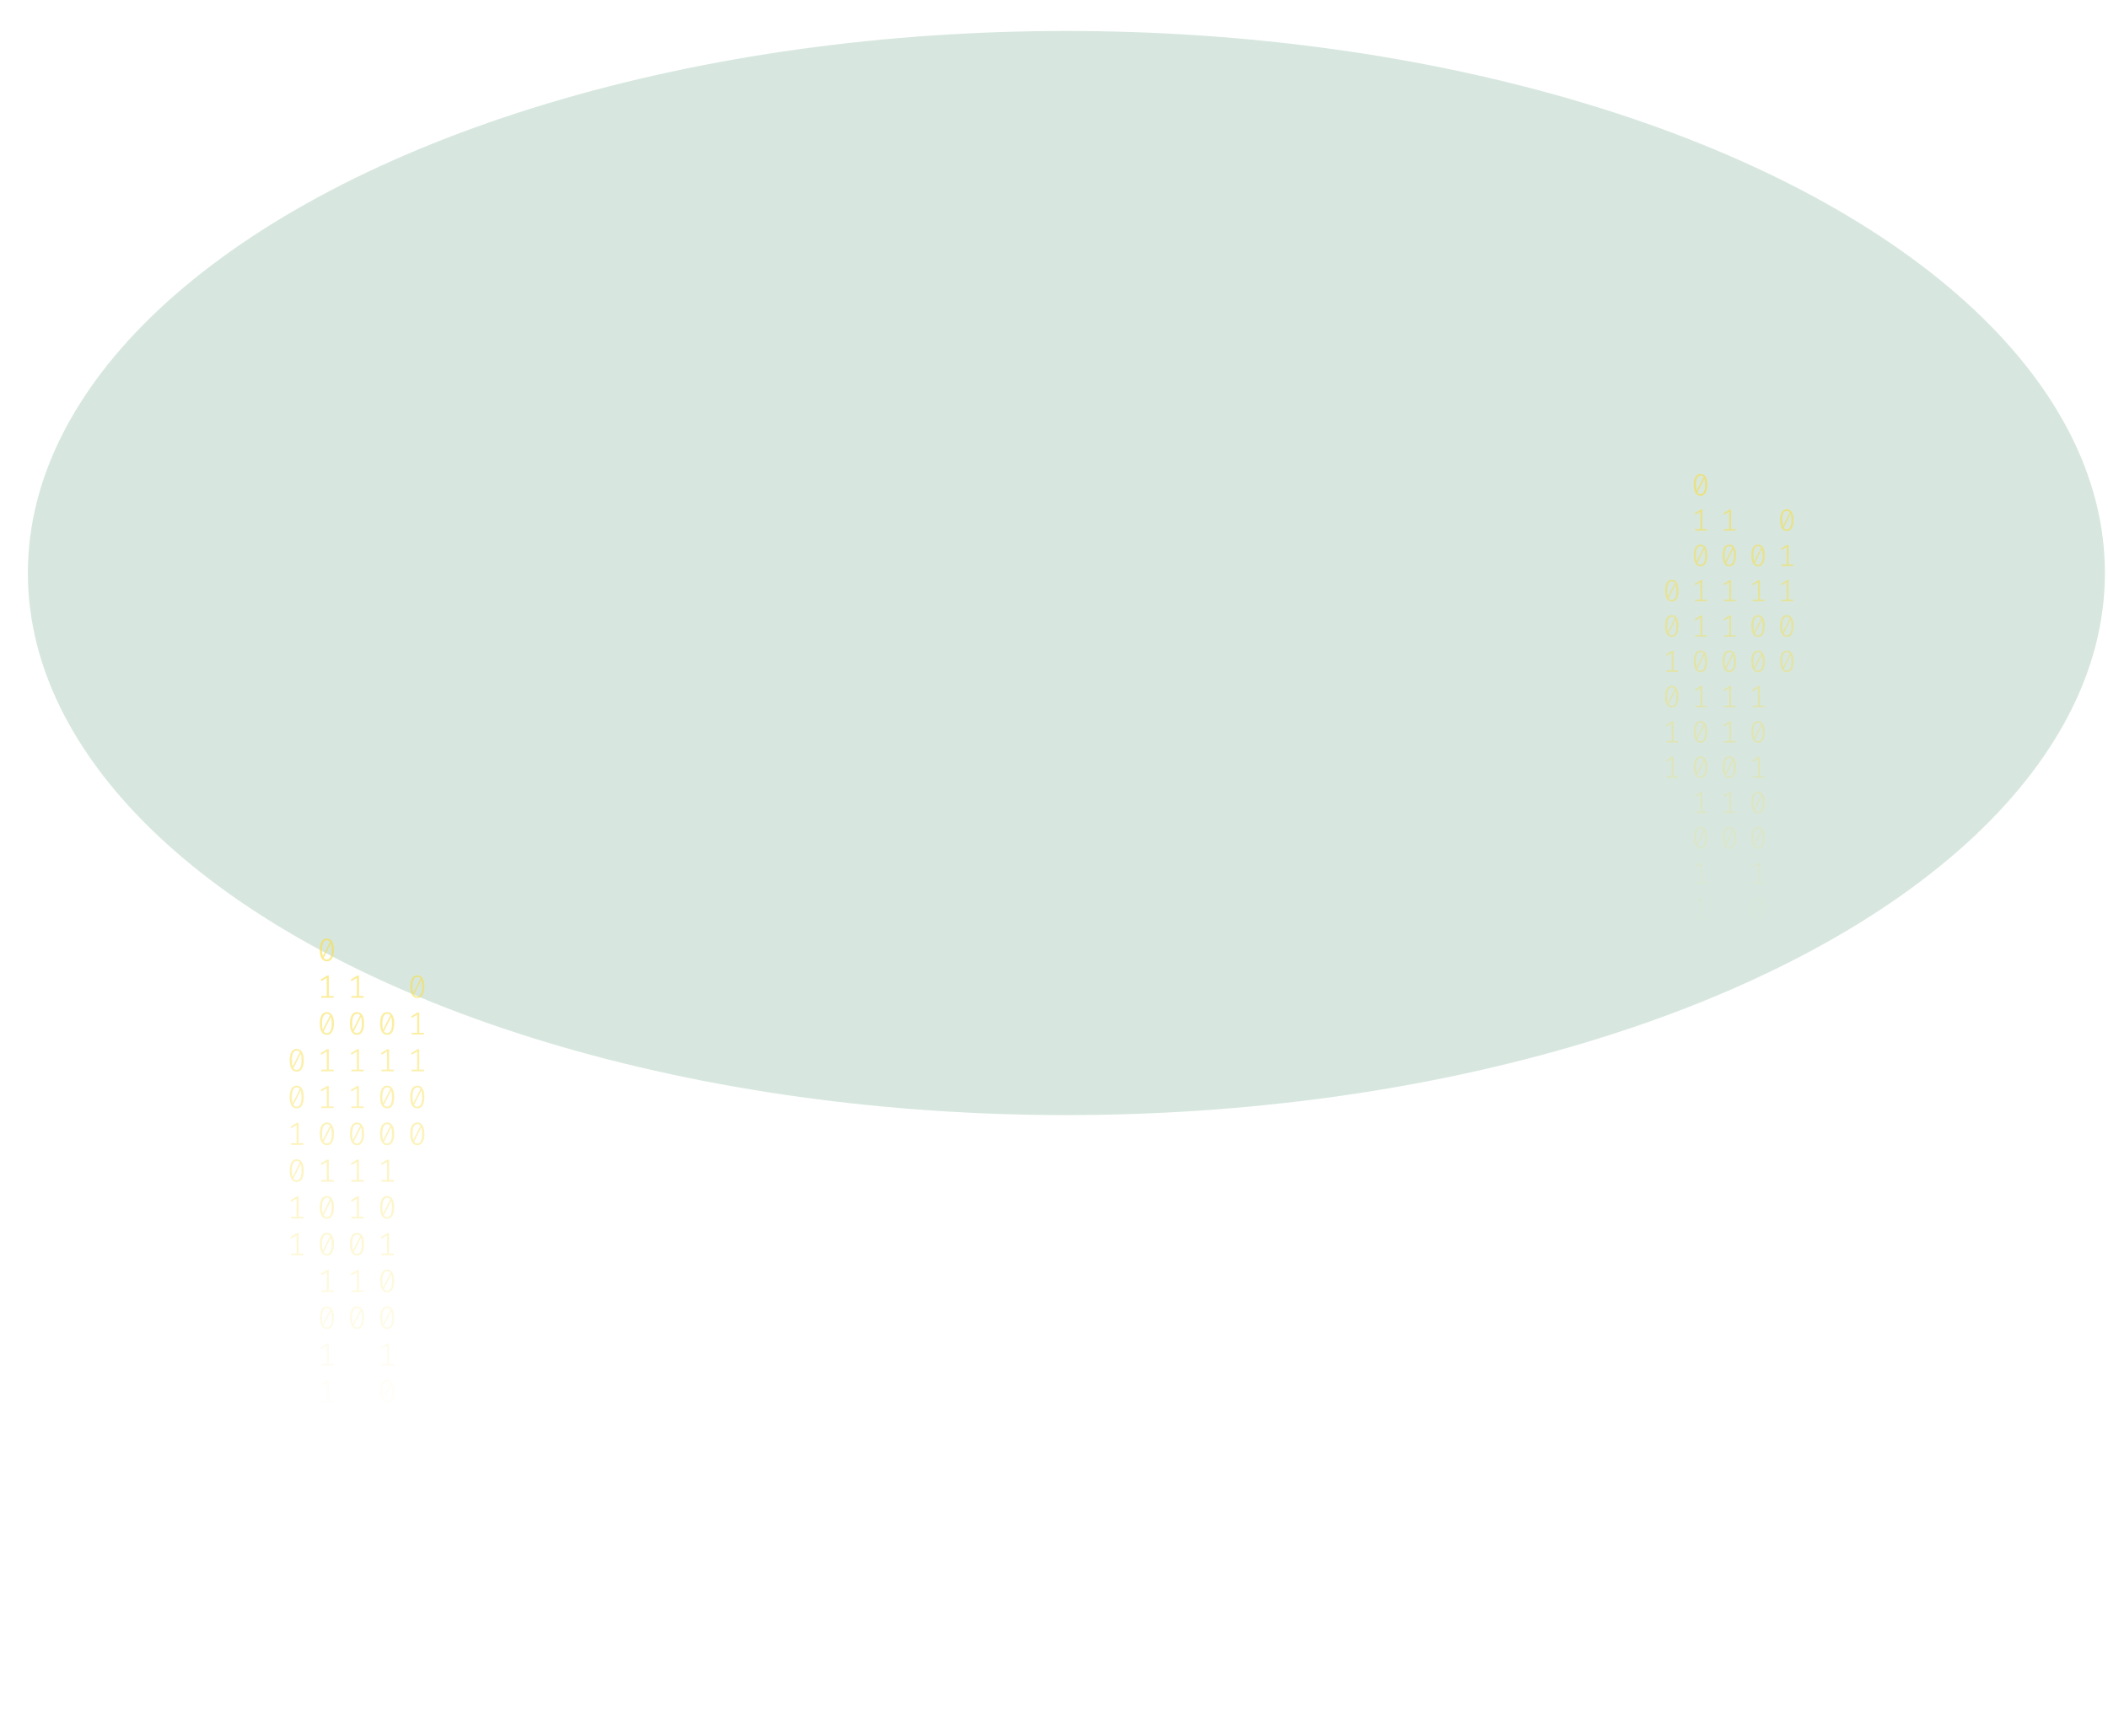 <svg width="1361" height="1121" viewBox="0 0 1361 1121" fill="none" xmlns="http://www.w3.org/2000/svg">
<g opacity="0.2" filter="url(#filter0_f_175_188)">
<ellipse cx="688.5" cy="370" rx="670.5" ry="350" fill="#35875D"/>
</g>
<path d="M211.035 606C212.53 606 213.662 606.63 214.431 607.891C215.213 609.138 215.605 610.953 215.605 613.336C215.605 615.719 215.213 617.541 214.431 618.802C213.662 620.063 212.53 620.693 211.035 620.693C209.554 620.693 208.422 620.063 207.639 618.802C206.856 617.541 206.465 615.719 206.465 613.336C206.465 610.967 206.856 609.152 207.639 607.891C208.422 606.63 209.554 606 211.035 606ZM207.953 613.336C207.953 615.026 208.107 616.35 208.415 617.306L213.068 608.099C212.579 607.448 211.901 607.122 211.035 607.122C210.071 607.122 209.316 607.635 208.771 608.66C208.226 609.672 207.953 611.23 207.953 613.336ZM211.035 619.55C212.013 619.55 212.775 619.044 213.32 618.033C213.865 617.008 214.137 615.442 214.137 613.336C214.137 611.549 213.963 610.163 213.613 609.18L208.96 618.469C209.463 619.19 210.154 619.55 211.035 619.55Z" fill="url(#paint0_linear_175_188)" fill-opacity="0.6"/>
<path d="M212.293 643.135H215.374V644.236H207.387V643.135H210.951V631.455L207.555 633.471L206.968 632.536L211.161 629.959H212.293V643.135Z" fill="url(#paint1_linear_175_188)" fill-opacity="0.6"/>
<path d="M211.035 653.502C212.53 653.502 213.662 654.133 214.431 655.393C215.213 656.64 215.605 658.455 215.605 660.838C215.605 663.221 215.213 665.043 214.431 666.304C213.662 667.565 212.53 668.195 211.035 668.195C209.554 668.195 208.422 667.565 207.639 666.304C206.856 665.043 206.465 663.221 206.465 660.838C206.465 658.469 206.856 656.654 207.639 655.393C208.422 654.133 209.554 653.502 211.035 653.502ZM207.953 660.838C207.953 662.529 208.107 663.852 208.415 664.808L213.068 655.601C212.579 654.95 211.901 654.624 211.035 654.624C210.071 654.624 209.316 655.137 208.771 656.162C208.226 657.174 207.953 658.732 207.953 660.838ZM211.035 667.052C212.013 667.052 212.775 666.546 213.32 665.535C213.865 664.51 214.137 662.944 214.137 660.838C214.137 659.051 213.963 657.665 213.613 656.682L208.96 665.971C209.463 666.692 210.154 667.052 211.035 667.052Z" fill="url(#paint2_linear_175_188)" fill-opacity="0.6"/>
<path d="M212.293 690.637H215.374V691.738H207.387V690.637H210.951V678.957L207.555 680.973L206.968 680.038L211.161 677.461H212.293V690.637Z" fill="url(#paint3_linear_175_188)" fill-opacity="0.6"/>
<path d="M212.293 714.388H215.374V715.489H207.387V714.388H210.951V702.708L207.555 704.724L206.968 703.789L211.161 701.212H212.293V714.388Z" fill="url(#paint4_linear_175_188)" fill-opacity="0.6"/>
<path d="M211.035 724.755C212.53 724.755 213.662 725.386 214.431 726.646C215.213 727.893 215.605 729.708 215.605 732.091C215.605 734.474 215.213 736.296 214.431 737.557C213.662 738.818 212.53 739.448 211.035 739.448C209.554 739.448 208.422 738.818 207.639 737.557C206.856 736.296 206.465 734.474 206.465 732.091C206.465 729.722 206.856 727.907 207.639 726.646C208.422 725.386 209.554 724.755 211.035 724.755ZM207.953 732.091C207.953 733.782 208.107 735.105 208.415 736.061L213.068 726.854C212.579 726.203 211.901 725.878 211.035 725.878C210.071 725.878 209.316 726.39 208.771 727.415C208.226 728.427 207.953 729.985 207.953 732.091ZM211.035 738.305C212.013 738.305 212.775 737.8 213.32 736.788C213.865 735.763 214.137 734.197 214.137 732.091C214.137 730.304 213.963 728.919 213.613 727.935L208.96 737.225C209.463 737.945 210.154 738.305 211.035 738.305Z" fill="url(#paint5_linear_175_188)" fill-opacity="0.6"/>
<path d="M212.293 761.89H215.374V762.992H207.387V761.89H210.951V750.21L207.555 752.226L206.968 751.291L211.161 748.714H212.293V761.89Z" fill="url(#paint6_linear_175_188)" fill-opacity="0.6"/>
<path d="M211.035 772.257C212.53 772.257 213.662 772.888 214.431 774.149C215.213 775.396 215.605 777.211 215.605 779.594C215.605 781.977 215.213 783.798 214.431 785.059C213.662 786.32 212.53 786.95 211.035 786.95C209.554 786.95 208.422 786.32 207.639 785.059C206.856 783.798 206.465 781.977 206.465 779.594C206.465 777.224 206.856 775.409 207.639 774.149C208.422 772.888 209.554 772.257 211.035 772.257ZM207.953 779.594C207.953 781.284 208.107 782.607 208.415 783.563L213.068 774.356C212.579 773.705 211.901 773.38 211.035 773.38C210.071 773.38 209.316 773.892 208.771 774.918C208.226 775.929 207.953 777.488 207.953 779.594ZM211.035 785.807C212.013 785.807 212.775 785.302 213.32 784.29C213.865 783.265 214.137 781.699 214.137 779.594C214.137 777.806 213.963 776.421 213.613 775.437L208.96 784.727C209.463 785.447 210.154 785.807 211.035 785.807Z" fill="url(#paint7_linear_175_188)" fill-opacity="0.6"/>
<path d="M211.035 796.008C212.53 796.008 213.662 796.639 214.431 797.9C215.213 799.147 215.605 800.962 215.605 803.345C215.605 805.728 215.213 807.549 214.431 808.81C213.662 810.071 212.53 810.701 211.035 810.701C209.554 810.701 208.422 810.071 207.639 808.81C206.856 807.549 206.465 805.728 206.465 803.345C206.465 800.975 206.856 799.16 207.639 797.9C208.422 796.639 209.554 796.008 211.035 796.008ZM207.953 803.345C207.953 805.035 208.107 806.358 208.415 807.314L213.068 798.107C212.579 797.456 211.901 797.131 211.035 797.131C210.071 797.131 209.316 797.643 208.771 798.669C208.226 799.68 207.953 801.239 207.953 803.345ZM211.035 809.558C212.013 809.558 212.775 809.053 213.32 808.041C213.865 807.016 214.137 805.451 214.137 803.345C214.137 801.557 213.963 800.172 213.613 799.188L208.96 808.478C209.463 809.198 210.154 809.558 211.035 809.558Z" fill="url(#paint8_linear_175_188)" fill-opacity="0.6"/>
<path d="M212.293 833.143H215.374V834.245H207.387V833.143H210.951V821.464L207.555 823.48L206.968 822.544L211.161 819.967H212.293V833.143Z" fill="url(#paint9_linear_175_188)" fill-opacity="0.6"/>
<path d="M211.035 843.511C212.53 843.511 213.662 844.141 214.431 845.402C215.213 846.649 215.605 848.464 215.605 850.847C215.605 853.23 215.213 855.052 214.431 856.312C213.662 857.573 212.53 858.204 211.035 858.204C209.554 858.204 208.422 857.573 207.639 856.312C206.856 855.052 206.465 853.23 206.465 850.847C206.465 848.478 206.856 846.663 207.639 845.402C208.422 844.141 209.554 843.511 211.035 843.511ZM207.953 850.847C207.953 852.537 208.107 853.86 208.415 854.816L213.068 845.61C212.579 844.958 211.901 844.633 211.035 844.633C210.071 844.633 209.316 845.145 208.771 846.171C208.226 847.182 207.953 848.741 207.953 850.847ZM211.035 857.061C212.013 857.061 212.775 856.555 213.32 855.543C213.865 854.518 214.137 852.953 214.137 850.847C214.137 849.059 213.963 847.674 213.613 846.69L208.96 855.98C209.463 856.7 210.154 857.061 211.035 857.061Z" fill="url(#paint10_linear_175_188)" fill-opacity="0.6"/>
<path d="M212.293 880.645H215.374V881.747H207.387V880.645H210.951V868.966L207.555 870.982L206.968 870.046L211.161 867.469H212.293V880.645Z" fill="url(#paint11_linear_175_188)" fill-opacity="0.6"/>
<path d="M212.293 904.396H215.374V905.498H207.387V904.396H210.951V892.717L207.555 894.733L206.968 893.798L211.161 891.221H212.293V904.396Z" fill="url(#paint12_linear_175_188)" fill-opacity="0.6"/>
<path d="M249.965 653.502C251.46 653.502 252.592 654.133 253.361 655.393C254.144 656.64 254.535 658.455 254.535 660.838C254.535 663.221 254.144 665.043 253.361 666.304C252.592 667.565 251.46 668.195 249.965 668.195C248.484 668.195 247.352 667.565 246.569 666.304C245.787 665.043 245.395 663.221 245.395 660.838C245.395 658.469 245.787 656.654 246.569 655.393C247.352 654.133 248.484 653.502 249.965 653.502ZM246.884 660.838C246.884 662.529 247.037 663.852 247.345 664.808L251.998 655.601C251.509 654.95 250.832 654.624 249.965 654.624C249.001 654.624 248.246 655.137 247.701 656.162C247.156 657.174 246.884 658.732 246.884 660.838ZM249.965 667.052C250.943 667.052 251.705 666.546 252.25 665.535C252.795 664.51 253.068 662.944 253.068 660.838C253.068 659.051 252.893 657.665 252.543 656.682L247.89 665.971C248.393 666.692 249.085 667.052 249.965 667.052Z" fill="url(#paint13_linear_175_188)" fill-opacity="0.6"/>
<path d="M251.223 690.637H254.304V691.738H246.318V690.637H249.881V678.957L246.485 680.973L245.898 680.038L250.091 677.461H251.223V690.637Z" fill="url(#paint14_linear_175_188)" fill-opacity="0.6"/>
<path d="M249.965 701.004C251.46 701.004 252.592 701.635 253.361 702.895C254.144 704.142 254.535 705.957 254.535 708.34C254.535 710.723 254.144 712.545 253.361 713.806C252.592 715.067 251.46 715.697 249.965 715.697C248.484 715.697 247.352 715.067 246.569 713.806C245.787 712.545 245.395 710.723 245.395 708.34C245.395 705.971 245.787 704.156 246.569 702.895C247.352 701.635 248.484 701.004 249.965 701.004ZM246.884 708.34C246.884 710.031 247.037 711.354 247.345 712.31L251.998 703.103C251.509 702.452 250.832 702.126 249.965 702.126C249.001 702.126 248.246 702.639 247.701 703.664C247.156 704.676 246.884 706.234 246.884 708.34ZM249.965 714.554C250.943 714.554 251.705 714.049 252.25 713.037C252.795 712.012 253.068 710.446 253.068 708.34C253.068 706.553 252.893 705.168 252.543 704.184L247.89 713.474C248.393 714.194 249.085 714.554 249.965 714.554Z" fill="url(#paint15_linear_175_188)" fill-opacity="0.6"/>
<path d="M249.965 724.755C251.46 724.755 252.592 725.386 253.361 726.646C254.144 727.893 254.535 729.708 254.535 732.091C254.535 734.474 254.144 736.296 253.361 737.557C252.592 738.818 251.46 739.448 249.965 739.448C248.484 739.448 247.352 738.818 246.569 737.557C245.787 736.296 245.395 734.474 245.395 732.091C245.395 729.722 245.787 727.907 246.569 726.646C247.352 725.386 248.484 724.755 249.965 724.755ZM246.884 732.091C246.884 733.782 247.037 735.105 247.345 736.061L251.998 726.854C251.509 726.203 250.832 725.878 249.965 725.878C249.001 725.878 248.246 726.39 247.701 727.415C247.156 728.427 246.884 729.985 246.884 732.091ZM249.965 738.305C250.943 738.305 251.705 737.8 252.25 736.788C252.795 735.763 253.068 734.197 253.068 732.091C253.068 730.304 252.893 728.919 252.543 727.935L247.89 737.225C248.393 737.945 249.085 738.305 249.965 738.305Z" fill="url(#paint16_linear_175_188)" fill-opacity="0.6"/>
<path d="M251.223 761.89H254.304V762.992H246.318V761.89H249.881V750.21L246.485 752.226L245.898 751.291L250.091 748.714H251.223V761.89Z" fill="url(#paint17_linear_175_188)" fill-opacity="0.6"/>
<path d="M249.965 772.257C251.46 772.257 252.592 772.888 253.361 774.149C254.144 775.396 254.535 777.211 254.535 779.594C254.535 781.977 254.144 783.798 253.361 785.059C252.592 786.32 251.46 786.95 249.965 786.95C248.484 786.95 247.352 786.32 246.569 785.059C245.787 783.798 245.395 781.977 245.395 779.594C245.395 777.224 245.787 775.409 246.569 774.149C247.352 772.888 248.484 772.257 249.965 772.257ZM246.884 779.594C246.884 781.284 247.037 782.607 247.345 783.563L251.998 774.356C251.509 773.705 250.832 773.38 249.965 773.38C249.001 773.38 248.246 773.892 247.701 774.918C247.156 775.929 246.884 777.488 246.884 779.594ZM249.965 785.807C250.943 785.807 251.705 785.302 252.25 784.29C252.795 783.265 253.068 781.699 253.068 779.594C253.068 777.806 252.893 776.421 252.543 775.437L247.89 784.727C248.393 785.447 249.085 785.807 249.965 785.807Z" fill="url(#paint18_linear_175_188)" fill-opacity="0.6"/>
<path d="M251.223 809.392H254.304V810.494H246.318V809.392H249.881V797.713L246.485 799.728L245.898 798.793L250.091 796.216H251.223V809.392Z" fill="url(#paint19_linear_175_188)" fill-opacity="0.6"/>
<path d="M249.965 819.76C251.46 819.76 252.592 820.39 253.361 821.651C254.144 822.898 254.535 824.713 254.535 827.096C254.535 829.479 254.144 831.301 253.361 832.561C252.592 833.822 251.46 834.453 249.965 834.453C248.484 834.453 247.352 833.822 246.569 832.561C245.787 831.301 245.395 829.479 245.395 827.096C245.395 824.726 245.787 822.911 246.569 821.651C247.352 820.39 248.484 819.76 249.965 819.76ZM246.884 827.096C246.884 828.786 247.037 830.109 247.345 831.065L251.998 821.859C251.509 821.207 250.832 820.882 249.965 820.882C249.001 820.882 248.246 821.394 247.701 822.42C247.156 823.431 246.884 824.99 246.884 827.096ZM249.965 833.31C250.943 833.31 251.705 832.804 252.25 831.792C252.795 830.767 253.068 829.202 253.068 827.096C253.068 825.308 252.893 823.923 252.543 822.939L247.89 832.229C248.393 832.949 249.085 833.31 249.965 833.31Z" fill="url(#paint20_linear_175_188)" fill-opacity="0.6"/>
<path d="M249.965 843.511C251.46 843.511 252.592 844.141 253.361 845.402C254.144 846.649 254.535 848.464 254.535 850.847C254.535 853.23 254.144 855.052 253.361 856.312C252.592 857.573 251.46 858.204 249.965 858.204C248.484 858.204 247.352 857.573 246.569 856.312C245.787 855.052 245.395 853.23 245.395 850.847C245.395 848.478 245.787 846.663 246.569 845.402C247.352 844.141 248.484 843.511 249.965 843.511ZM246.884 850.847C246.884 852.537 247.037 853.86 247.345 854.816L251.998 845.61C251.509 844.958 250.832 844.633 249.965 844.633C249.001 844.633 248.246 845.145 247.701 846.171C247.156 847.182 246.884 848.741 246.884 850.847ZM249.965 857.061C250.943 857.061 251.705 856.555 252.25 855.543C252.795 854.518 253.068 852.953 253.068 850.847C253.068 849.059 252.893 847.674 252.543 846.69L247.89 855.98C248.393 856.7 249.085 857.061 249.965 857.061Z" fill="url(#paint21_linear_175_188)" fill-opacity="0.6"/>
<path d="M251.223 880.645H254.304V881.747H246.318V880.645H249.881V868.966L246.485 870.982L245.898 870.046L250.091 867.469H251.223V880.645Z" fill="url(#paint22_linear_175_188)" fill-opacity="0.6"/>
<path d="M249.965 891.013C251.46 891.013 252.592 891.643 253.361 892.904C254.144 894.151 254.535 895.966 254.535 898.349C254.535 900.732 254.144 902.554 253.361 903.815C252.592 905.075 251.46 905.706 249.965 905.706C248.484 905.706 247.352 905.075 246.569 903.815C245.787 902.554 245.395 900.732 245.395 898.349C245.395 895.98 245.787 894.165 246.569 892.904C247.352 891.643 248.484 891.013 249.965 891.013ZM246.884 898.349C246.884 900.039 247.037 901.362 247.345 902.318L251.998 893.112C251.509 892.461 250.832 892.135 249.965 892.135C249.001 892.135 248.246 892.648 247.701 893.673C247.156 894.684 246.884 896.243 246.884 898.349ZM249.965 904.563C250.943 904.563 251.705 904.057 252.25 903.046C252.795 902.02 253.068 900.455 253.068 898.349C253.068 896.562 252.893 895.176 252.543 894.192L247.89 903.482C248.393 904.202 249.085 904.563 249.965 904.563Z" fill="url(#paint23_linear_175_188)" fill-opacity="0.6"/>
<path d="M251.223 928.147H254.304V929.249H246.318V928.147H249.881V916.468L246.485 918.484L245.898 917.549L250.091 914.972H251.223V928.147Z" fill="url(#paint24_linear_175_188)" fill-opacity="0.6"/>
<path d="M251.223 951.899H254.304V953H246.318V951.899H249.881V940.219L246.485 942.235L245.898 941.3L250.091 938.723H251.223V951.899Z" fill="url(#paint25_linear_175_188)" fill-opacity="0.6"/>
<path d="M191.57 677.253C193.065 677.253 194.197 677.884 194.966 679.144C195.748 680.391 196.14 682.206 196.14 684.589C196.14 686.972 195.748 688.794 194.966 690.055C194.197 691.316 193.065 691.946 191.57 691.946C190.088 691.946 188.956 691.316 188.174 690.055C187.391 688.794 187 686.972 187 684.589C187 682.22 187.391 680.405 188.174 679.144C188.956 677.884 190.088 677.253 191.57 677.253ZM188.488 684.589C188.488 686.28 188.642 687.603 188.95 688.559L193.603 679.352C193.114 678.701 192.436 678.375 191.57 678.375C190.606 678.375 189.851 678.888 189.306 679.913C188.761 680.925 188.488 682.483 188.488 684.589ZM191.57 690.803C192.548 690.803 193.31 690.297 193.855 689.286C194.4 688.261 194.672 686.695 194.672 684.589C194.672 682.802 194.498 681.417 194.148 680.433L189.495 689.722C189.998 690.443 190.689 690.803 191.57 690.803Z" fill="url(#paint26_linear_175_188)" fill-opacity="0.6"/>
<path d="M191.57 701.004C193.065 701.004 194.197 701.635 194.966 702.895C195.748 704.142 196.14 705.957 196.14 708.34C196.14 710.723 195.748 712.545 194.966 713.806C194.197 715.067 193.065 715.697 191.57 715.697C190.088 715.697 188.956 715.067 188.174 713.806C187.391 712.545 187 710.723 187 708.34C187 705.971 187.391 704.156 188.174 702.895C188.956 701.635 190.088 701.004 191.57 701.004ZM188.488 708.34C188.488 710.031 188.642 711.354 188.95 712.31L193.603 703.103C193.114 702.452 192.436 702.126 191.57 702.126C190.606 702.126 189.851 702.639 189.306 703.664C188.761 704.676 188.488 706.234 188.488 708.34ZM191.57 714.554C192.548 714.554 193.31 714.049 193.855 713.037C194.4 712.012 194.672 710.446 194.672 708.34C194.672 706.553 194.498 705.168 194.148 704.184L189.495 713.474C189.998 714.194 190.689 714.554 191.57 714.554Z" fill="url(#paint27_linear_175_188)" fill-opacity="0.6"/>
<path d="M192.828 738.139H195.909V739.24H187.922V738.139H191.486V726.459L188.09 728.475L187.503 727.54L191.696 724.963H192.828V738.139Z" fill="url(#paint28_linear_175_188)" fill-opacity="0.6"/>
<path d="M191.57 748.506C193.065 748.506 194.197 749.137 194.966 750.398C195.748 751.644 196.14 753.459 196.14 755.842C196.14 758.225 195.748 760.047 194.966 761.308C194.197 762.569 193.065 763.199 191.57 763.199C190.088 763.199 188.956 762.569 188.174 761.308C187.391 760.047 187 758.225 187 755.842C187 753.473 187.391 751.658 188.174 750.398C188.956 749.137 190.088 748.506 191.57 748.506ZM188.488 755.842C188.488 757.533 188.642 758.856 188.95 759.812L193.603 750.605C193.114 749.954 192.436 749.629 191.57 749.629C190.606 749.629 189.851 750.141 189.306 751.166C188.761 752.178 188.488 753.737 188.488 755.842ZM191.57 762.056C192.548 762.056 193.31 761.551 193.855 760.539C194.4 759.514 194.672 757.948 194.672 755.842C194.672 754.055 194.498 752.67 194.148 751.686L189.495 760.976C189.998 761.696 190.689 762.056 191.57 762.056Z" fill="url(#paint29_linear_175_188)" fill-opacity="0.6"/>
<path d="M192.828 785.641H195.909V786.743H187.922V785.641H191.486V773.962L188.09 775.977L187.503 775.042L191.696 772.465H192.828V785.641Z" fill="url(#paint30_linear_175_188)" fill-opacity="0.6"/>
<path d="M192.828 809.392H195.909V810.494H187.922V809.392H191.486V797.713L188.09 799.728L187.503 798.793L191.696 796.216H192.828V809.392Z" fill="url(#paint31_linear_175_188)" fill-opacity="0.6"/>
<path d="M231.758 643.135H234.839V644.236H226.853V643.135H230.416V631.455L227.02 633.471L226.433 632.536L230.626 629.959H231.758V643.135Z" fill="url(#paint32_linear_175_188)" fill-opacity="0.6"/>
<path d="M230.5 653.502C231.995 653.502 233.127 654.133 233.896 655.393C234.679 656.64 235.07 658.455 235.07 660.838C235.07 663.221 234.679 665.043 233.896 666.304C233.127 667.565 231.995 668.195 230.5 668.195C229.019 668.195 227.887 667.565 227.104 666.304C226.321 665.043 225.93 663.221 225.93 660.838C225.93 658.469 226.321 656.654 227.104 655.393C227.887 654.133 229.019 653.502 230.5 653.502ZM227.419 660.838C227.419 662.529 227.572 663.852 227.88 664.808L232.533 655.601C232.044 654.95 231.366 654.624 230.5 654.624C229.536 654.624 228.781 655.137 228.236 656.162C227.691 657.174 227.419 658.732 227.419 660.838ZM230.5 667.052C231.478 667.052 232.24 666.546 232.785 665.535C233.33 664.51 233.602 662.944 233.602 660.838C233.602 659.051 233.428 657.665 233.078 656.682L228.425 665.971C228.928 666.692 229.62 667.052 230.5 667.052Z" fill="url(#paint33_linear_175_188)" fill-opacity="0.6"/>
<path d="M231.758 690.637H234.839V691.738H226.853V690.637H230.416V678.957L227.02 680.973L226.433 680.038L230.626 677.461H231.758V690.637Z" fill="url(#paint34_linear_175_188)" fill-opacity="0.6"/>
<path d="M231.758 714.388H234.839V715.489H226.853V714.388H230.416V702.708L227.02 704.724L226.433 703.789L230.626 701.212H231.758V714.388Z" fill="url(#paint35_linear_175_188)" fill-opacity="0.6"/>
<path d="M230.5 724.755C231.995 724.755 233.127 725.386 233.896 726.646C234.679 727.893 235.07 729.708 235.07 732.091C235.07 734.474 234.679 736.296 233.896 737.557C233.127 738.818 231.995 739.448 230.5 739.448C229.019 739.448 227.887 738.818 227.104 737.557C226.321 736.296 225.93 734.474 225.93 732.091C225.93 729.722 226.321 727.907 227.104 726.646C227.887 725.386 229.019 724.755 230.5 724.755ZM227.419 732.091C227.419 733.782 227.572 735.105 227.88 736.061L232.533 726.854C232.044 726.203 231.366 725.878 230.5 725.878C229.536 725.878 228.781 726.39 228.236 727.415C227.691 728.427 227.419 729.985 227.419 732.091ZM230.5 738.305C231.478 738.305 232.24 737.8 232.785 736.788C233.33 735.763 233.602 734.197 233.602 732.091C233.602 730.304 233.428 728.919 233.078 727.935L228.425 737.225C228.928 737.945 229.62 738.305 230.5 738.305Z" fill="url(#paint36_linear_175_188)" fill-opacity="0.6"/>
<path d="M231.758 761.89H234.839V762.992H226.853V761.89H230.416V750.21L227.02 752.226L226.433 751.291L230.626 748.714H231.758V761.89Z" fill="url(#paint37_linear_175_188)" fill-opacity="0.6"/>
<path d="M231.758 785.641H234.839V786.743H226.853V785.641H230.416V773.962L227.02 775.977L226.433 775.042L230.626 772.465H231.758V785.641Z" fill="url(#paint38_linear_175_188)" fill-opacity="0.6"/>
<path d="M230.5 796.008C231.995 796.008 233.127 796.639 233.896 797.9C234.679 799.147 235.07 800.962 235.07 803.345C235.07 805.728 234.679 807.549 233.896 808.81C233.127 810.071 231.995 810.701 230.5 810.701C229.019 810.701 227.887 810.071 227.104 808.81C226.321 807.549 225.93 805.728 225.93 803.345C225.93 800.975 226.321 799.16 227.104 797.9C227.887 796.639 229.019 796.008 230.5 796.008ZM227.419 803.345C227.419 805.035 227.572 806.358 227.88 807.314L232.533 798.107C232.044 797.456 231.366 797.131 230.5 797.131C229.536 797.131 228.781 797.643 228.236 798.669C227.691 799.68 227.419 801.239 227.419 803.345ZM230.5 809.558C231.478 809.558 232.24 809.053 232.785 808.041C233.33 807.016 233.602 805.451 233.602 803.345C233.602 801.557 233.428 800.172 233.078 799.188L228.425 808.478C228.928 809.198 229.62 809.558 230.5 809.558Z" fill="url(#paint39_linear_175_188)" fill-opacity="0.6"/>
<path d="M231.758 833.143H234.839V834.245H226.853V833.143H230.416V821.464L227.02 823.48L226.433 822.544L230.626 819.967H231.758V833.143Z" fill="url(#paint40_linear_175_188)" fill-opacity="0.6"/>
<path d="M230.5 843.511C231.995 843.511 233.127 844.141 233.896 845.402C234.679 846.649 235.07 848.464 235.07 850.847C235.07 853.23 234.679 855.052 233.896 856.312C233.127 857.573 231.995 858.204 230.5 858.204C229.019 858.204 227.887 857.573 227.104 856.312C226.321 855.052 225.93 853.23 225.93 850.847C225.93 848.478 226.321 846.663 227.104 845.402C227.887 844.141 229.019 843.511 230.5 843.511ZM227.419 850.847C227.419 852.537 227.572 853.86 227.88 854.816L232.533 845.61C232.044 844.958 231.366 844.633 230.5 844.633C229.536 844.633 228.781 845.145 228.236 846.171C227.691 847.182 227.419 848.741 227.419 850.847ZM230.5 857.061C231.478 857.061 232.24 856.555 232.785 855.543C233.33 854.518 233.602 852.953 233.602 850.847C233.602 849.059 233.428 847.674 233.078 846.69L228.425 855.98C228.928 856.7 229.62 857.061 230.5 857.061Z" fill="url(#paint41_linear_175_188)" fill-opacity="0.6"/>
<path d="M269.43 629.751C270.926 629.751 272.057 630.381 272.826 631.642C273.609 632.889 274 634.704 274 637.087C274 639.47 273.609 641.292 272.826 642.553C272.057 643.814 270.926 644.444 269.43 644.444C267.949 644.444 266.817 643.814 266.034 642.553C265.252 641.292 264.86 639.47 264.86 637.087C264.86 634.718 265.252 632.903 266.034 631.642C266.817 630.381 267.949 629.751 269.43 629.751ZM266.349 637.087C266.349 638.777 266.502 640.101 266.81 641.057L271.464 631.85C270.974 631.199 270.297 630.873 269.43 630.873C268.466 630.873 267.711 631.386 267.166 632.411C266.621 633.423 266.349 634.981 266.349 637.087ZM269.43 643.301C270.408 643.301 271.17 642.795 271.715 641.784C272.26 640.759 272.533 639.193 272.533 637.087C272.533 635.3 272.358 633.914 272.009 632.931L267.355 642.22C267.858 642.941 268.55 643.301 269.43 643.301Z" fill="url(#paint42_linear_175_188)" fill-opacity="0.6"/>
<path d="M270.688 666.886H273.769V667.987H265.783V666.886H269.346V655.206L265.95 657.222L265.363 656.287L269.556 653.71H270.688V666.886Z" fill="url(#paint43_linear_175_188)" fill-opacity="0.6"/>
<path d="M270.688 690.637H273.769V691.738H265.783V690.637H269.346V678.957L265.95 680.973L265.363 680.038L269.556 677.461H270.688V690.637Z" fill="url(#paint44_linear_175_188)" fill-opacity="0.6"/>
<path d="M269.43 701.004C270.926 701.004 272.057 701.635 272.826 702.895C273.609 704.142 274 705.957 274 708.34C274 710.723 273.609 712.545 272.826 713.806C272.057 715.067 270.926 715.697 269.43 715.697C267.949 715.697 266.817 715.067 266.034 713.806C265.252 712.545 264.86 710.723 264.86 708.34C264.86 705.971 265.252 704.156 266.034 702.895C266.817 701.635 267.949 701.004 269.43 701.004ZM266.349 708.34C266.349 710.031 266.502 711.354 266.81 712.31L271.464 703.103C270.974 702.452 270.297 702.126 269.43 702.126C268.466 702.126 267.711 702.639 267.166 703.664C266.621 704.676 266.349 706.234 266.349 708.34ZM269.43 714.554C270.408 714.554 271.17 714.049 271.715 713.037C272.26 712.012 272.533 710.446 272.533 708.34C272.533 706.553 272.358 705.168 272.009 704.184L267.355 713.474C267.858 714.194 268.55 714.554 269.43 714.554Z" fill="url(#paint45_linear_175_188)" fill-opacity="0.6"/>
<path d="M269.43 724.755C270.926 724.755 272.057 725.386 272.826 726.646C273.609 727.893 274 729.708 274 732.091C274 734.474 273.609 736.296 272.826 737.557C272.057 738.818 270.926 739.448 269.43 739.448C267.949 739.448 266.817 738.818 266.034 737.557C265.252 736.296 264.86 734.474 264.86 732.091C264.86 729.722 265.252 727.907 266.034 726.646C266.817 725.386 267.949 724.755 269.43 724.755ZM266.349 732.091C266.349 733.782 266.502 735.105 266.81 736.061L271.464 726.854C270.974 726.203 270.297 725.878 269.43 725.878C268.466 725.878 267.711 726.39 267.166 727.415C266.621 728.427 266.349 729.985 266.349 732.091ZM269.43 738.305C270.408 738.305 271.17 737.8 271.715 736.788C272.26 735.763 272.533 734.197 272.533 732.091C272.533 730.304 272.358 728.919 272.009 727.935L267.355 737.225C267.858 737.945 268.55 738.305 269.43 738.305Z" fill="url(#paint46_linear_175_188)" fill-opacity="0.6"/>
<g opacity="0.6">
<path d="M1097.93 306C1099.36 306 1100.44 306.605 1101.17 307.815C1101.92 309.011 1102.29 310.753 1102.29 313.04C1102.29 315.327 1101.92 317.075 1101.17 318.285C1100.44 319.495 1099.36 320.1 1097.93 320.1C1096.52 320.1 1095.44 319.495 1094.69 318.285C1093.94 317.075 1093.57 315.327 1093.57 313.04C1093.57 310.767 1093.94 309.025 1094.69 307.815C1095.44 306.605 1096.52 306 1097.93 306ZM1094.99 313.04C1094.99 314.662 1095.14 315.932 1095.43 316.849L1099.87 308.014C1099.4 307.389 1098.76 307.077 1097.93 307.077C1097.01 307.077 1096.29 307.569 1095.77 308.553C1095.25 309.523 1094.99 311.019 1094.99 313.04ZM1097.93 319.003C1098.86 319.003 1099.59 318.518 1100.11 317.547C1100.63 316.564 1100.89 315.061 1100.89 313.04C1100.89 311.325 1100.72 309.995 1100.39 309.051L1095.95 317.966C1096.43 318.658 1097.09 319.003 1097.93 319.003Z" fill="url(#paint47_linear_175_188)"/>
<path d="M1099.13 341.637H1102.07V342.694H1094.45V341.637H1097.85V330.428L1094.61 332.363L1094.05 331.465L1098.05 328.992H1099.13V341.637Z" fill="url(#paint48_linear_175_188)"/>
<path d="M1097.93 351.586C1099.36 351.586 1100.44 352.191 1101.17 353.4C1101.92 354.597 1102.29 356.339 1102.29 358.626C1102.29 360.913 1101.92 362.661 1101.17 363.871C1100.44 365.081 1099.36 365.686 1097.93 365.686C1096.52 365.686 1095.44 365.081 1094.69 363.871C1093.94 362.661 1093.57 360.913 1093.57 358.626C1093.57 356.352 1093.94 354.61 1094.69 353.4C1095.44 352.191 1096.52 351.586 1097.93 351.586ZM1094.99 358.626C1094.99 360.248 1095.14 361.518 1095.43 362.435L1099.87 353.6C1099.4 352.975 1098.76 352.663 1097.93 352.663C1097.01 352.663 1096.29 353.155 1095.77 354.138C1095.25 355.109 1094.99 356.605 1094.99 358.626ZM1097.93 364.589C1098.86 364.589 1099.59 364.104 1100.11 363.133C1100.63 362.149 1100.89 360.647 1100.89 358.626C1100.89 356.911 1100.72 355.581 1100.39 354.637L1095.95 363.552C1096.43 364.243 1097.09 364.589 1097.93 364.589Z" fill="url(#paint49_linear_175_188)"/>
<path d="M1099.13 387.222H1102.07V388.279H1094.45V387.222H1097.85V376.014L1094.61 377.948L1094.05 377.051L1098.05 374.578H1099.13V387.222Z" fill="url(#paint50_linear_175_188)"/>
<path d="M1099.13 410.015H1102.07V411.072H1094.45V410.015H1097.85V398.807L1094.61 400.741L1094.05 399.844L1098.05 397.371H1099.13V410.015Z" fill="url(#paint51_linear_175_188)"/>
<path d="M1097.93 419.964C1099.36 419.964 1100.44 420.569 1101.17 421.779C1101.92 422.976 1102.29 424.717 1102.29 427.004C1102.29 429.291 1101.92 431.039 1101.17 432.249C1100.44 433.459 1099.36 434.064 1097.93 434.064C1096.52 434.064 1095.44 433.459 1094.69 432.249C1093.94 431.039 1093.57 429.291 1093.57 427.004C1093.57 424.731 1093.94 422.989 1094.69 421.779C1095.44 420.569 1096.52 419.964 1097.93 419.964ZM1094.99 427.004C1094.99 428.626 1095.14 429.896 1095.43 430.813L1099.87 421.978C1099.4 421.353 1098.76 421.041 1097.93 421.041C1097.01 421.041 1096.29 421.533 1095.77 422.517C1095.25 423.487 1094.99 424.983 1094.99 427.004ZM1097.93 432.967C1098.86 432.967 1099.59 432.482 1100.11 431.511C1100.63 430.528 1100.89 429.025 1100.89 427.004C1100.89 425.289 1100.72 423.959 1100.39 423.015L1095.95 431.93C1096.43 432.622 1097.09 432.967 1097.93 432.967Z" fill="url(#paint52_linear_175_188)"/>
<path d="M1099.13 455.601H1102.07V456.658H1094.45V455.601H1097.85V444.392L1094.61 446.327L1094.05 445.429L1098.05 442.956H1099.13V455.601Z" fill="url(#paint53_linear_175_188)"/>
<path d="M1097.93 465.55C1099.36 465.55 1100.44 466.155 1101.17 467.365C1101.92 468.561 1102.29 470.303 1102.29 472.59C1102.29 474.877 1101.92 476.625 1101.17 477.835C1100.44 479.045 1099.36 479.65 1097.93 479.65C1096.52 479.65 1095.44 479.045 1094.69 477.835C1093.94 476.625 1093.57 474.877 1093.57 472.59C1093.57 470.316 1093.94 468.574 1094.69 467.365C1095.44 466.155 1096.52 465.55 1097.93 465.55ZM1094.99 472.59C1094.99 474.212 1095.14 475.482 1095.43 476.399L1099.87 467.564C1099.4 466.939 1098.76 466.627 1097.93 466.627C1097.01 466.627 1096.29 467.119 1095.77 468.102C1095.25 469.073 1094.99 470.569 1094.99 472.59ZM1097.93 478.553C1098.86 478.553 1099.59 478.068 1100.11 477.097C1100.63 476.113 1100.89 474.611 1100.89 472.59C1100.89 470.875 1100.72 469.545 1100.39 468.601L1095.95 477.516C1096.43 478.207 1097.09 478.553 1097.93 478.553Z" fill="url(#paint54_linear_175_188)"/>
<path d="M1097.93 488.342C1099.36 488.342 1100.44 488.947 1101.17 490.157C1101.92 491.354 1102.29 493.096 1102.29 495.383C1102.29 497.669 1101.92 499.418 1101.17 500.628C1100.44 501.838 1099.36 502.443 1097.93 502.443C1096.52 502.443 1095.44 501.838 1094.69 500.628C1093.94 499.418 1093.57 497.669 1093.57 495.383C1093.57 493.109 1093.94 491.367 1094.69 490.157C1095.44 488.947 1096.52 488.342 1097.93 488.342ZM1094.99 495.383C1094.99 497.005 1095.14 498.274 1095.43 499.192L1099.87 490.357C1099.4 489.732 1098.76 489.419 1097.93 489.419C1097.01 489.419 1096.29 489.911 1095.77 490.895C1095.25 491.866 1094.99 493.362 1094.99 495.383ZM1097.93 501.346C1098.86 501.346 1099.59 500.86 1100.11 499.89C1100.63 498.906 1100.89 497.404 1100.89 495.383C1100.89 493.667 1100.72 492.338 1100.39 491.394L1095.95 500.309C1096.43 501 1097.09 501.346 1097.93 501.346Z" fill="url(#paint55_linear_175_188)"/>
<path d="M1099.13 523.979H1102.07V525.036H1094.45V523.979H1097.85V512.771L1094.61 514.705L1094.05 513.808L1098.05 511.335H1099.13V523.979Z" fill="url(#paint56_linear_175_188)"/>
<path d="M1097.93 533.928C1099.36 533.928 1100.44 534.533 1101.17 535.743C1101.92 536.94 1102.29 538.681 1102.29 540.968C1102.29 543.255 1101.92 545.003 1101.17 546.213C1100.44 547.423 1099.36 548.028 1097.93 548.028C1096.52 548.028 1095.44 547.423 1094.69 546.213C1093.94 545.003 1093.57 543.255 1093.57 540.968C1093.57 538.695 1093.94 536.953 1094.69 535.743C1095.44 534.533 1096.52 533.928 1097.93 533.928ZM1094.99 540.968C1094.99 542.59 1095.14 543.86 1095.43 544.777L1099.87 535.942C1099.4 535.317 1098.76 535.005 1097.93 535.005C1097.01 535.005 1096.29 535.497 1095.77 536.481C1095.25 537.451 1094.99 538.947 1094.99 540.968ZM1097.93 546.931C1098.86 546.931 1099.59 546.446 1100.11 545.475C1100.63 544.492 1100.89 542.989 1100.89 540.968C1100.89 539.253 1100.72 537.923 1100.39 536.979L1095.95 545.894C1096.43 546.586 1097.09 546.931 1097.93 546.931Z" fill="url(#paint57_linear_175_188)"/>
<path d="M1099.13 569.565H1102.07V570.622H1094.45V569.565H1097.85V558.356L1094.61 560.291L1094.05 559.393L1098.05 556.92H1099.13V569.565Z" fill="url(#paint58_linear_175_188)"/>
<path d="M1099.13 592.357H1102.07V593.414H1094.45V592.357H1097.85V581.149L1094.61 583.084L1094.05 582.186L1098.05 579.713H1099.13V592.357Z" fill="url(#paint59_linear_175_188)"/>
<path d="M1135.07 351.586C1136.5 351.586 1137.58 352.191 1138.31 353.4C1139.06 354.597 1139.43 356.339 1139.43 358.626C1139.43 360.913 1139.06 362.661 1138.31 363.871C1137.58 365.081 1136.5 365.686 1135.07 365.686C1133.66 365.686 1132.58 365.081 1131.83 363.871C1131.08 362.661 1130.71 360.913 1130.71 358.626C1130.71 356.352 1131.08 354.61 1131.83 353.4C1132.58 352.191 1133.66 351.586 1135.07 351.586ZM1132.13 358.626C1132.13 360.248 1132.28 361.518 1132.57 362.435L1137.01 353.6C1136.54 352.975 1135.9 352.663 1135.07 352.663C1134.15 352.663 1133.43 353.155 1132.91 354.138C1132.39 355.109 1132.13 356.605 1132.13 358.626ZM1135.07 364.589C1136 364.589 1136.73 364.104 1137.25 363.133C1137.77 362.149 1138.03 360.647 1138.03 358.626C1138.03 356.911 1137.86 355.581 1137.53 354.637L1133.09 363.552C1133.57 364.243 1134.23 364.589 1135.07 364.589Z" fill="url(#paint60_linear_175_188)"/>
<path d="M1136.27 387.222H1139.21V388.279H1131.59V387.222H1134.99V376.014L1131.75 377.948L1131.19 377.051L1135.19 374.578H1136.27V387.222Z" fill="url(#paint61_linear_175_188)"/>
<path d="M1135.07 397.171C1136.5 397.171 1137.58 397.776 1138.31 398.986C1139.06 400.183 1139.43 401.924 1139.43 404.211C1139.43 406.498 1139.06 408.247 1138.31 409.457C1137.58 410.666 1136.5 411.271 1135.07 411.271C1133.66 411.271 1132.58 410.666 1131.83 409.457C1131.08 408.247 1130.71 406.498 1130.71 404.211C1130.71 401.938 1131.08 400.196 1131.83 398.986C1132.58 397.776 1133.66 397.171 1135.07 397.171ZM1132.13 404.211C1132.13 405.833 1132.28 407.103 1132.57 408.021L1137.01 399.186C1136.54 398.561 1135.9 398.248 1135.07 398.248C1134.15 398.248 1133.43 398.74 1132.91 399.724C1132.39 400.695 1132.13 402.19 1132.13 404.211ZM1135.07 410.174C1136 410.174 1136.73 409.689 1137.25 408.719C1137.77 407.735 1138.03 406.232 1138.03 404.211C1138.03 402.496 1137.86 401.167 1137.53 400.223L1133.09 409.137C1133.57 409.829 1134.23 410.174 1135.07 410.174Z" fill="url(#paint62_linear_175_188)"/>
<path d="M1135.07 419.964C1136.5 419.964 1137.58 420.569 1138.31 421.779C1139.06 422.976 1139.43 424.717 1139.43 427.004C1139.43 429.291 1139.06 431.039 1138.31 432.249C1137.58 433.459 1136.5 434.064 1135.07 434.064C1133.66 434.064 1132.58 433.459 1131.83 432.249C1131.08 431.039 1130.71 429.291 1130.71 427.004C1130.71 424.731 1131.08 422.989 1131.83 421.779C1132.58 420.569 1133.66 419.964 1135.07 419.964ZM1132.13 427.004C1132.13 428.626 1132.28 429.896 1132.57 430.813L1137.01 421.978C1136.54 421.353 1135.9 421.041 1135.07 421.041C1134.15 421.041 1133.43 421.533 1132.91 422.517C1132.39 423.487 1132.13 424.983 1132.13 427.004ZM1135.07 432.967C1136 432.967 1136.73 432.482 1137.25 431.511C1137.77 430.528 1138.03 429.025 1138.03 427.004C1138.03 425.289 1137.86 423.959 1137.53 423.015L1133.09 431.93C1133.57 432.622 1134.23 432.967 1135.07 432.967Z" fill="url(#paint63_linear_175_188)"/>
<path d="M1136.27 455.601H1139.21V456.658H1131.59V455.601H1134.99V444.392L1131.75 446.327L1131.19 445.429L1135.19 442.956H1136.27V455.601Z" fill="url(#paint64_linear_175_188)"/>
<path d="M1135.07 465.55C1136.5 465.55 1137.58 466.155 1138.31 467.365C1139.06 468.561 1139.43 470.303 1139.43 472.59C1139.43 474.877 1139.06 476.625 1138.31 477.835C1137.58 479.045 1136.5 479.65 1135.07 479.65C1133.66 479.65 1132.58 479.045 1131.83 477.835C1131.08 476.625 1130.71 474.877 1130.71 472.59C1130.71 470.316 1131.08 468.574 1131.83 467.365C1132.58 466.155 1133.66 465.55 1135.07 465.55ZM1132.13 472.59C1132.13 474.212 1132.28 475.482 1132.57 476.399L1137.01 467.564C1136.54 466.939 1135.9 466.627 1135.07 466.627C1134.15 466.627 1133.43 467.119 1132.91 468.102C1132.39 469.073 1132.13 470.569 1132.13 472.59ZM1135.07 478.553C1136 478.553 1136.73 478.068 1137.25 477.097C1137.77 476.113 1138.03 474.611 1138.03 472.59C1138.03 470.875 1137.86 469.545 1137.53 468.601L1133.09 477.516C1133.57 478.207 1134.23 478.553 1135.07 478.553Z" fill="url(#paint65_linear_175_188)"/>
<path d="M1136.27 501.186H1139.21V502.243H1131.59V501.186H1134.99V489.978L1131.75 491.912L1131.19 491.015L1135.19 488.542H1136.27V501.186Z" fill="url(#paint66_linear_175_188)"/>
<path d="M1135.07 511.135C1136.5 511.135 1137.58 511.74 1138.31 512.95C1139.06 514.147 1139.43 515.888 1139.43 518.175C1139.43 520.462 1139.06 522.211 1138.31 523.421C1137.58 524.63 1136.5 525.235 1135.07 525.235C1133.66 525.235 1132.58 524.63 1131.83 523.421C1131.08 522.211 1130.71 520.462 1130.71 518.175C1130.71 515.902 1131.08 514.16 1131.83 512.95C1132.58 511.74 1133.66 511.135 1135.07 511.135ZM1132.13 518.175C1132.13 519.797 1132.28 521.067 1132.57 521.985L1137.01 513.15C1136.54 512.525 1135.9 512.212 1135.07 512.212C1134.15 512.212 1133.43 512.704 1132.91 513.688C1132.39 514.659 1132.13 516.154 1132.13 518.175ZM1135.07 524.139C1136 524.139 1136.73 523.653 1137.25 522.683C1137.77 521.699 1138.03 520.196 1138.03 518.175C1138.03 516.46 1137.86 515.131 1137.53 514.187L1133.09 523.101C1133.57 523.793 1134.23 524.139 1135.07 524.139Z" fill="url(#paint67_linear_175_188)"/>
<path d="M1135.07 533.928C1136.5 533.928 1137.58 534.533 1138.31 535.743C1139.06 536.94 1139.43 538.681 1139.43 540.968C1139.43 543.255 1139.06 545.003 1138.31 546.213C1137.58 547.423 1136.5 548.028 1135.07 548.028C1133.66 548.028 1132.58 547.423 1131.83 546.213C1131.08 545.003 1130.71 543.255 1130.71 540.968C1130.71 538.695 1131.08 536.953 1131.83 535.743C1132.58 534.533 1133.66 533.928 1135.07 533.928ZM1132.13 540.968C1132.13 542.59 1132.28 543.86 1132.57 544.777L1137.01 535.942C1136.54 535.317 1135.9 535.005 1135.07 535.005C1134.15 535.005 1133.43 535.497 1132.91 536.481C1132.39 537.451 1132.13 538.947 1132.13 540.968ZM1135.07 546.931C1136 546.931 1136.73 546.446 1137.25 545.475C1137.77 544.492 1138.03 542.989 1138.03 540.968C1138.03 539.253 1137.86 537.923 1137.53 536.979L1133.09 545.894C1133.57 546.586 1134.23 546.931 1135.07 546.931Z" fill="url(#paint68_linear_175_188)"/>
<path d="M1136.27 569.565H1139.21V570.622H1131.59V569.565H1134.99V558.356L1131.75 560.291L1131.19 559.393L1135.19 556.92H1136.27V569.565Z" fill="url(#paint69_linear_175_188)"/>
<path d="M1135.07 579.514C1136.5 579.514 1137.58 580.119 1138.31 581.329C1139.06 582.525 1139.43 584.267 1139.43 586.554C1139.43 588.841 1139.06 590.589 1138.31 591.799C1137.58 593.009 1136.5 593.614 1135.07 593.614C1133.66 593.614 1132.58 593.009 1131.83 591.799C1131.08 590.589 1130.71 588.841 1130.71 586.554C1130.71 584.28 1131.08 582.538 1131.83 581.329C1132.58 580.119 1133.66 579.514 1135.07 579.514ZM1132.13 586.554C1132.13 588.176 1132.28 589.446 1132.57 590.363L1137.01 581.528C1136.54 580.903 1135.9 580.591 1135.07 580.591C1134.15 580.591 1133.43 581.083 1132.91 582.066C1132.39 583.037 1132.13 584.533 1132.13 586.554ZM1135.07 592.517C1136 592.517 1136.73 592.032 1137.25 591.061C1137.77 590.077 1138.03 588.575 1138.03 586.554C1138.03 584.839 1137.86 583.509 1137.53 582.565L1133.09 591.48C1133.57 592.171 1134.23 592.517 1135.07 592.517Z" fill="url(#paint70_linear_175_188)"/>
<path d="M1136.27 615.15H1139.21V616.207H1131.59V615.15H1134.99V603.942L1131.75 605.876L1131.19 604.979L1135.19 602.506H1136.27V615.15Z" fill="url(#paint71_linear_175_188)"/>
<path d="M1136.27 637.943H1139.21V639H1131.59V637.943H1134.99V626.735L1131.75 628.669L1131.19 627.772L1135.19 625.299H1136.27V637.943Z" fill="url(#paint72_linear_175_188)"/>
<path d="M1079.36 374.378C1080.79 374.378 1081.87 374.983 1082.6 376.193C1083.35 377.39 1083.72 379.132 1083.72 381.419C1083.72 383.705 1083.35 385.454 1082.6 386.664C1081.87 387.874 1080.79 388.479 1079.36 388.479C1077.95 388.479 1076.87 387.874 1076.12 386.664C1075.37 385.454 1075 383.705 1075 381.419C1075 379.145 1075.37 377.403 1076.12 376.193C1076.87 374.983 1077.95 374.378 1079.36 374.378ZM1076.42 381.419C1076.42 383.041 1076.57 384.31 1076.86 385.228L1081.3 376.393C1080.83 375.768 1080.19 375.455 1079.36 375.455C1078.44 375.455 1077.72 375.947 1077.2 376.931C1076.68 377.902 1076.42 379.398 1076.42 381.419ZM1079.36 387.382C1080.29 387.382 1081.02 386.896 1081.54 385.926C1082.06 384.942 1082.32 383.439 1082.32 381.419C1082.32 379.703 1082.15 378.374 1081.82 377.43L1077.38 386.345C1077.86 387.036 1078.52 387.382 1079.36 387.382Z" fill="url(#paint73_linear_175_188)"/>
<path d="M1079.36 397.171C1080.79 397.171 1081.87 397.776 1082.6 398.986C1083.35 400.183 1083.72 401.924 1083.72 404.211C1083.72 406.498 1083.35 408.247 1082.6 409.457C1081.87 410.666 1080.79 411.271 1079.36 411.271C1077.95 411.271 1076.87 410.666 1076.12 409.457C1075.37 408.247 1075 406.498 1075 404.211C1075 401.938 1075.37 400.196 1076.12 398.986C1076.87 397.776 1077.95 397.171 1079.36 397.171ZM1076.42 404.211C1076.42 405.833 1076.57 407.103 1076.86 408.021L1081.3 399.186C1080.83 398.561 1080.19 398.248 1079.36 398.248C1078.44 398.248 1077.72 398.74 1077.2 399.724C1076.68 400.695 1076.42 402.19 1076.42 404.211ZM1079.36 410.174C1080.29 410.174 1081.02 409.689 1081.54 408.719C1082.06 407.735 1082.32 406.232 1082.32 404.211C1082.32 402.496 1082.15 401.167 1081.82 400.223L1077.38 409.137C1077.86 409.829 1078.52 410.174 1079.36 410.174Z" fill="url(#paint74_linear_175_188)"/>
<path d="M1080.56 432.808H1083.5V433.865H1075.88V432.808H1079.28V421.599L1076.04 423.534L1075.48 422.636L1079.48 420.163H1080.56V432.808Z" fill="url(#paint75_linear_175_188)"/>
<path d="M1079.36 442.757C1080.79 442.757 1081.87 443.362 1082.6 444.572C1083.35 445.768 1083.72 447.51 1083.72 449.797C1083.72 452.084 1083.35 453.832 1082.6 455.042C1081.87 456.252 1080.79 456.857 1079.36 456.857C1077.95 456.857 1076.87 456.252 1076.12 455.042C1075.37 453.832 1075 452.084 1075 449.797C1075 447.523 1075.37 445.782 1076.12 444.572C1076.87 443.362 1077.95 442.757 1079.36 442.757ZM1076.42 449.797C1076.42 451.419 1076.57 452.689 1076.86 453.606L1081.3 444.771C1080.83 444.146 1080.19 443.834 1079.36 443.834C1078.44 443.834 1077.72 444.326 1077.2 445.31C1076.68 446.28 1076.42 447.776 1076.42 449.797ZM1079.36 455.76C1080.29 455.76 1081.02 455.275 1081.54 454.304C1082.06 453.32 1082.32 451.818 1082.32 449.797C1082.32 448.082 1082.15 446.752 1081.82 445.808L1077.38 454.723C1077.86 455.414 1078.52 455.76 1079.36 455.76Z" fill="url(#paint76_linear_175_188)"/>
<path d="M1080.56 478.393H1083.5V479.45H1075.88V478.393H1079.28V467.185L1076.04 469.12L1075.48 468.222L1079.48 465.749H1080.56V478.393Z" fill="url(#paint77_linear_175_188)"/>
<path d="M1080.56 501.186H1083.5V502.243H1075.88V501.186H1079.28V489.978L1076.04 491.912L1075.48 491.015L1079.48 488.542H1080.56V501.186Z" fill="url(#paint78_linear_175_188)"/>
<path d="M1117.7 341.637H1120.64V342.694H1113.02V341.637H1116.42V330.428L1113.18 332.363L1112.62 331.465L1116.62 328.992H1117.7V341.637Z" fill="url(#paint79_linear_175_188)"/>
<path d="M1116.5 351.586C1117.93 351.586 1119.01 352.191 1119.74 353.4C1120.49 354.597 1120.86 356.339 1120.86 358.626C1120.86 360.913 1120.49 362.661 1119.74 363.871C1119.01 365.081 1117.93 365.686 1116.5 365.686C1115.09 365.686 1114.01 365.081 1113.26 363.871C1112.51 362.661 1112.14 360.913 1112.14 358.626C1112.14 356.352 1112.51 354.61 1113.26 353.4C1114.01 352.191 1115.09 351.586 1116.5 351.586ZM1113.56 358.626C1113.56 360.248 1113.71 361.518 1114 362.435L1118.44 353.6C1117.97 352.975 1117.33 352.663 1116.5 352.663C1115.58 352.663 1114.86 353.155 1114.34 354.138C1113.82 355.109 1113.56 356.605 1113.56 358.626ZM1116.5 364.589C1117.43 364.589 1118.16 364.104 1118.68 363.133C1119.2 362.149 1119.46 360.647 1119.46 358.626C1119.46 356.911 1119.29 355.581 1118.96 354.637L1114.52 363.552C1115 364.243 1115.66 364.589 1116.5 364.589Z" fill="url(#paint80_linear_175_188)"/>
<path d="M1117.7 387.222H1120.64V388.279H1113.02V387.222H1116.42V376.014L1113.18 377.948L1112.62 377.051L1116.62 374.578H1117.7V387.222Z" fill="url(#paint81_linear_175_188)"/>
<path d="M1117.7 410.015H1120.64V411.072H1113.02V410.015H1116.42V398.807L1113.18 400.741L1112.62 399.844L1116.62 397.371H1117.7V410.015Z" fill="url(#paint82_linear_175_188)"/>
<path d="M1116.5 419.964C1117.93 419.964 1119.01 420.569 1119.74 421.779C1120.49 422.976 1120.86 424.717 1120.86 427.004C1120.86 429.291 1120.49 431.039 1119.74 432.249C1119.01 433.459 1117.93 434.064 1116.5 434.064C1115.09 434.064 1114.01 433.459 1113.26 432.249C1112.51 431.039 1112.14 429.291 1112.14 427.004C1112.14 424.731 1112.51 422.989 1113.26 421.779C1114.01 420.569 1115.09 419.964 1116.5 419.964ZM1113.56 427.004C1113.56 428.626 1113.71 429.896 1114 430.813L1118.44 421.978C1117.97 421.353 1117.33 421.041 1116.5 421.041C1115.58 421.041 1114.86 421.533 1114.34 422.517C1113.82 423.487 1113.56 424.983 1113.56 427.004ZM1116.5 432.967C1117.43 432.967 1118.16 432.482 1118.68 431.511C1119.2 430.528 1119.46 429.025 1119.46 427.004C1119.46 425.289 1119.29 423.959 1118.96 423.015L1114.52 431.93C1115 432.622 1115.66 432.967 1116.5 432.967Z" fill="url(#paint83_linear_175_188)"/>
<path d="M1117.7 455.601H1120.64V456.658H1113.02V455.601H1116.42V444.392L1113.18 446.327L1112.62 445.429L1116.62 442.956H1117.7V455.601Z" fill="url(#paint84_linear_175_188)"/>
<path d="M1117.7 478.393H1120.64V479.45H1113.02V478.393H1116.42V467.185L1113.18 469.12L1112.62 468.222L1116.62 465.749H1117.7V478.393Z" fill="url(#paint85_linear_175_188)"/>
<path d="M1116.5 488.342C1117.93 488.342 1119.01 488.947 1119.74 490.157C1120.49 491.354 1120.86 493.096 1120.86 495.383C1120.86 497.669 1120.49 499.418 1119.74 500.628C1119.01 501.838 1117.93 502.443 1116.5 502.443C1115.09 502.443 1114.01 501.838 1113.26 500.628C1112.51 499.418 1112.14 497.669 1112.14 495.383C1112.14 493.109 1112.51 491.367 1113.26 490.157C1114.01 488.947 1115.09 488.342 1116.5 488.342ZM1113.56 495.383C1113.56 497.005 1113.71 498.274 1114 499.192L1118.44 490.357C1117.97 489.732 1117.33 489.419 1116.5 489.419C1115.58 489.419 1114.86 489.911 1114.34 490.895C1113.82 491.866 1113.56 493.362 1113.56 495.383ZM1116.5 501.346C1117.43 501.346 1118.16 500.86 1118.68 499.89C1119.2 498.906 1119.46 497.404 1119.46 495.383C1119.46 493.667 1119.29 492.338 1118.96 491.394L1114.52 500.309C1115 501 1115.66 501.346 1116.5 501.346Z" fill="url(#paint86_linear_175_188)"/>
<path d="M1117.7 523.979H1120.64V525.036H1113.02V523.979H1116.42V512.771L1113.18 514.705L1112.62 513.808L1116.62 511.335H1117.7V523.979Z" fill="url(#paint87_linear_175_188)"/>
<path d="M1116.5 533.928C1117.93 533.928 1119.01 534.533 1119.74 535.743C1120.49 536.94 1120.86 538.681 1120.86 540.968C1120.86 543.255 1120.49 545.003 1119.74 546.213C1119.01 547.423 1117.93 548.028 1116.5 548.028C1115.09 548.028 1114.01 547.423 1113.26 546.213C1112.51 545.003 1112.14 543.255 1112.14 540.968C1112.14 538.695 1112.51 536.953 1113.26 535.743C1114.01 534.533 1115.09 533.928 1116.5 533.928ZM1113.56 540.968C1113.56 542.59 1113.71 543.86 1114 544.777L1118.44 535.942C1117.97 535.317 1117.33 535.005 1116.5 535.005C1115.58 535.005 1114.86 535.497 1114.34 536.481C1113.82 537.451 1113.56 538.947 1113.56 540.968ZM1116.5 546.931C1117.43 546.931 1118.16 546.446 1118.68 545.475C1119.2 544.492 1119.46 542.989 1119.46 540.968C1119.46 539.253 1119.29 537.923 1118.96 536.979L1114.52 545.894C1115 546.586 1115.66 546.931 1116.5 546.931Z" fill="url(#paint88_linear_175_188)"/>
<path d="M1153.64 328.793C1155.07 328.793 1156.15 329.398 1156.88 330.608C1157.63 331.804 1158 333.546 1158 335.833C1158 338.12 1157.63 339.868 1156.88 341.078C1156.15 342.288 1155.07 342.893 1153.64 342.893C1152.23 342.893 1151.15 342.288 1150.4 341.078C1149.65 339.868 1149.28 338.12 1149.28 335.833C1149.28 333.559 1149.65 331.818 1150.4 330.608C1151.15 329.398 1152.23 328.793 1153.64 328.793ZM1150.7 335.833C1150.7 337.455 1150.85 338.725 1151.14 339.642L1155.58 330.807C1155.11 330.182 1154.47 329.87 1153.64 329.87C1152.72 329.87 1152 330.362 1151.48 331.346C1150.96 332.316 1150.7 333.812 1150.7 335.833ZM1153.64 341.796C1154.57 341.796 1155.3 341.311 1155.82 340.34C1156.34 339.356 1156.6 337.854 1156.6 335.833C1156.6 334.118 1156.43 332.788 1156.1 331.844L1151.66 340.759C1152.14 341.45 1152.8 341.796 1153.64 341.796Z" fill="url(#paint89_linear_175_188)"/>
<path d="M1154.84 364.429H1157.78V365.486H1150.16V364.429H1153.56V353.221L1150.32 355.156L1149.76 354.258L1153.76 351.785H1154.84V364.429Z" fill="url(#paint90_linear_175_188)"/>
<path d="M1154.84 387.222H1157.78V388.279H1150.16V387.222H1153.56V376.014L1150.32 377.948L1149.76 377.051L1153.76 374.578H1154.84V387.222Z" fill="url(#paint91_linear_175_188)"/>
<path d="M1153.64 397.171C1155.07 397.171 1156.15 397.776 1156.88 398.986C1157.63 400.183 1158 401.924 1158 404.211C1158 406.498 1157.63 408.247 1156.88 409.457C1156.15 410.666 1155.07 411.271 1153.64 411.271C1152.23 411.271 1151.15 410.666 1150.4 409.457C1149.65 408.247 1149.28 406.498 1149.28 404.211C1149.28 401.938 1149.65 400.196 1150.4 398.986C1151.15 397.776 1152.23 397.171 1153.64 397.171ZM1150.7 404.211C1150.7 405.833 1150.85 407.103 1151.14 408.021L1155.58 399.186C1155.11 398.561 1154.47 398.248 1153.64 398.248C1152.72 398.248 1152 398.74 1151.48 399.724C1150.96 400.695 1150.7 402.19 1150.7 404.211ZM1153.64 410.174C1154.57 410.174 1155.3 409.689 1155.82 408.719C1156.34 407.735 1156.6 406.232 1156.6 404.211C1156.6 402.496 1156.43 401.167 1156.1 400.223L1151.66 409.137C1152.14 409.829 1152.8 410.174 1153.64 410.174Z" fill="url(#paint92_linear_175_188)"/>
<path d="M1153.64 419.964C1155.07 419.964 1156.15 420.569 1156.88 421.779C1157.63 422.976 1158 424.717 1158 427.004C1158 429.291 1157.63 431.039 1156.88 432.249C1156.15 433.459 1155.07 434.064 1153.64 434.064C1152.23 434.064 1151.15 433.459 1150.4 432.249C1149.65 431.039 1149.28 429.291 1149.28 427.004C1149.28 424.731 1149.65 422.989 1150.4 421.779C1151.15 420.569 1152.23 419.964 1153.64 419.964ZM1150.7 427.004C1150.7 428.626 1150.85 429.896 1151.14 430.813L1155.58 421.978C1155.11 421.353 1154.47 421.041 1153.64 421.041C1152.72 421.041 1152 421.533 1151.48 422.517C1150.96 423.487 1150.7 424.983 1150.7 427.004ZM1153.64 432.967C1154.57 432.967 1155.3 432.482 1155.82 431.511C1156.34 430.528 1156.6 429.025 1156.6 427.004C1156.6 425.289 1156.43 423.959 1156.1 423.015L1151.66 431.93C1152.14 432.622 1152.8 432.967 1153.64 432.967Z" fill="url(#paint93_linear_175_188)"/>
</g>
<defs>
<filter id="filter0_f_175_188" x="-382.19" y="-380.19" width="2141.38" height="1500.38" filterUnits="userSpaceOnUse" color-interpolation-filters="sRGB">
<feFlood flood-opacity="0" result="BackgroundImageFix"/>
<feBlend mode="normal" in="SourceGraphic" in2="BackgroundImageFix" result="shape"/>
<feGaussianBlur stdDeviation="200.095" result="effect1_foregroundBlur_175_188"/>
</filter>
<linearGradient id="paint0_linear_175_188" x1="230.5" y1="606" x2="230.5" y2="917.381" gradientUnits="userSpaceOnUse">
<stop stop-color="#F7DD43"/>
<stop offset="1" stop-color="#F7DD43" stop-opacity="0"/>
</linearGradient>
<linearGradient id="paint1_linear_175_188" x1="230.5" y1="606" x2="230.5" y2="917.381" gradientUnits="userSpaceOnUse">
<stop stop-color="#F7DD43"/>
<stop offset="1" stop-color="#F7DD43" stop-opacity="0"/>
</linearGradient>
<linearGradient id="paint2_linear_175_188" x1="230.5" y1="606" x2="230.5" y2="917.381" gradientUnits="userSpaceOnUse">
<stop stop-color="#F7DD43"/>
<stop offset="1" stop-color="#F7DD43" stop-opacity="0"/>
</linearGradient>
<linearGradient id="paint3_linear_175_188" x1="230.5" y1="606" x2="230.5" y2="917.381" gradientUnits="userSpaceOnUse">
<stop stop-color="#F7DD43"/>
<stop offset="1" stop-color="#F7DD43" stop-opacity="0"/>
</linearGradient>
<linearGradient id="paint4_linear_175_188" x1="230.5" y1="606" x2="230.5" y2="917.381" gradientUnits="userSpaceOnUse">
<stop stop-color="#F7DD43"/>
<stop offset="1" stop-color="#F7DD43" stop-opacity="0"/>
</linearGradient>
<linearGradient id="paint5_linear_175_188" x1="230.5" y1="606" x2="230.5" y2="917.381" gradientUnits="userSpaceOnUse">
<stop stop-color="#F7DD43"/>
<stop offset="1" stop-color="#F7DD43" stop-opacity="0"/>
</linearGradient>
<linearGradient id="paint6_linear_175_188" x1="230.5" y1="606" x2="230.5" y2="917.381" gradientUnits="userSpaceOnUse">
<stop stop-color="#F7DD43"/>
<stop offset="1" stop-color="#F7DD43" stop-opacity="0"/>
</linearGradient>
<linearGradient id="paint7_linear_175_188" x1="230.5" y1="606" x2="230.5" y2="917.381" gradientUnits="userSpaceOnUse">
<stop stop-color="#F7DD43"/>
<stop offset="1" stop-color="#F7DD43" stop-opacity="0"/>
</linearGradient>
<linearGradient id="paint8_linear_175_188" x1="230.5" y1="606" x2="230.5" y2="917.381" gradientUnits="userSpaceOnUse">
<stop stop-color="#F7DD43"/>
<stop offset="1" stop-color="#F7DD43" stop-opacity="0"/>
</linearGradient>
<linearGradient id="paint9_linear_175_188" x1="230.5" y1="606" x2="230.5" y2="917.381" gradientUnits="userSpaceOnUse">
<stop stop-color="#F7DD43"/>
<stop offset="1" stop-color="#F7DD43" stop-opacity="0"/>
</linearGradient>
<linearGradient id="paint10_linear_175_188" x1="230.5" y1="606" x2="230.5" y2="917.381" gradientUnits="userSpaceOnUse">
<stop stop-color="#F7DD43"/>
<stop offset="1" stop-color="#F7DD43" stop-opacity="0"/>
</linearGradient>
<linearGradient id="paint11_linear_175_188" x1="230.5" y1="606" x2="230.5" y2="917.381" gradientUnits="userSpaceOnUse">
<stop stop-color="#F7DD43"/>
<stop offset="1" stop-color="#F7DD43" stop-opacity="0"/>
</linearGradient>
<linearGradient id="paint12_linear_175_188" x1="230.5" y1="606" x2="230.5" y2="917.381" gradientUnits="userSpaceOnUse">
<stop stop-color="#F7DD43"/>
<stop offset="1" stop-color="#F7DD43" stop-opacity="0"/>
</linearGradient>
<linearGradient id="paint13_linear_175_188" x1="230.5" y1="606" x2="230.5" y2="917.381" gradientUnits="userSpaceOnUse">
<stop stop-color="#F7DD43"/>
<stop offset="1" stop-color="#F7DD43" stop-opacity="0"/>
</linearGradient>
<linearGradient id="paint14_linear_175_188" x1="230.5" y1="606" x2="230.5" y2="917.381" gradientUnits="userSpaceOnUse">
<stop stop-color="#F7DD43"/>
<stop offset="1" stop-color="#F7DD43" stop-opacity="0"/>
</linearGradient>
<linearGradient id="paint15_linear_175_188" x1="230.5" y1="606" x2="230.5" y2="917.381" gradientUnits="userSpaceOnUse">
<stop stop-color="#F7DD43"/>
<stop offset="1" stop-color="#F7DD43" stop-opacity="0"/>
</linearGradient>
<linearGradient id="paint16_linear_175_188" x1="230.5" y1="606" x2="230.5" y2="917.381" gradientUnits="userSpaceOnUse">
<stop stop-color="#F7DD43"/>
<stop offset="1" stop-color="#F7DD43" stop-opacity="0"/>
</linearGradient>
<linearGradient id="paint17_linear_175_188" x1="230.5" y1="606" x2="230.5" y2="917.381" gradientUnits="userSpaceOnUse">
<stop stop-color="#F7DD43"/>
<stop offset="1" stop-color="#F7DD43" stop-opacity="0"/>
</linearGradient>
<linearGradient id="paint18_linear_175_188" x1="230.5" y1="606" x2="230.5" y2="917.381" gradientUnits="userSpaceOnUse">
<stop stop-color="#F7DD43"/>
<stop offset="1" stop-color="#F7DD43" stop-opacity="0"/>
</linearGradient>
<linearGradient id="paint19_linear_175_188" x1="230.5" y1="606" x2="230.5" y2="917.381" gradientUnits="userSpaceOnUse">
<stop stop-color="#F7DD43"/>
<stop offset="1" stop-color="#F7DD43" stop-opacity="0"/>
</linearGradient>
<linearGradient id="paint20_linear_175_188" x1="230.5" y1="606" x2="230.5" y2="917.381" gradientUnits="userSpaceOnUse">
<stop stop-color="#F7DD43"/>
<stop offset="1" stop-color="#F7DD43" stop-opacity="0"/>
</linearGradient>
<linearGradient id="paint21_linear_175_188" x1="230.5" y1="606" x2="230.5" y2="917.381" gradientUnits="userSpaceOnUse">
<stop stop-color="#F7DD43"/>
<stop offset="1" stop-color="#F7DD43" stop-opacity="0"/>
</linearGradient>
<linearGradient id="paint22_linear_175_188" x1="230.5" y1="606" x2="230.5" y2="917.381" gradientUnits="userSpaceOnUse">
<stop stop-color="#F7DD43"/>
<stop offset="1" stop-color="#F7DD43" stop-opacity="0"/>
</linearGradient>
<linearGradient id="paint23_linear_175_188" x1="230.5" y1="606" x2="230.5" y2="917.381" gradientUnits="userSpaceOnUse">
<stop stop-color="#F7DD43"/>
<stop offset="1" stop-color="#F7DD43" stop-opacity="0"/>
</linearGradient>
<linearGradient id="paint24_linear_175_188" x1="230.5" y1="606" x2="230.5" y2="917.381" gradientUnits="userSpaceOnUse">
<stop stop-color="#F7DD43"/>
<stop offset="1" stop-color="#F7DD43" stop-opacity="0"/>
</linearGradient>
<linearGradient id="paint25_linear_175_188" x1="230.5" y1="606" x2="230.5" y2="917.381" gradientUnits="userSpaceOnUse">
<stop stop-color="#F7DD43"/>
<stop offset="1" stop-color="#F7DD43" stop-opacity="0"/>
</linearGradient>
<linearGradient id="paint26_linear_175_188" x1="230.5" y1="606" x2="230.5" y2="917.381" gradientUnits="userSpaceOnUse">
<stop stop-color="#F7DD43"/>
<stop offset="1" stop-color="#F7DD43" stop-opacity="0"/>
</linearGradient>
<linearGradient id="paint27_linear_175_188" x1="230.5" y1="606" x2="230.5" y2="917.381" gradientUnits="userSpaceOnUse">
<stop stop-color="#F7DD43"/>
<stop offset="1" stop-color="#F7DD43" stop-opacity="0"/>
</linearGradient>
<linearGradient id="paint28_linear_175_188" x1="230.5" y1="606" x2="230.5" y2="917.381" gradientUnits="userSpaceOnUse">
<stop stop-color="#F7DD43"/>
<stop offset="1" stop-color="#F7DD43" stop-opacity="0"/>
</linearGradient>
<linearGradient id="paint29_linear_175_188" x1="230.5" y1="606" x2="230.5" y2="917.381" gradientUnits="userSpaceOnUse">
<stop stop-color="#F7DD43"/>
<stop offset="1" stop-color="#F7DD43" stop-opacity="0"/>
</linearGradient>
<linearGradient id="paint30_linear_175_188" x1="230.5" y1="606" x2="230.5" y2="917.381" gradientUnits="userSpaceOnUse">
<stop stop-color="#F7DD43"/>
<stop offset="1" stop-color="#F7DD43" stop-opacity="0"/>
</linearGradient>
<linearGradient id="paint31_linear_175_188" x1="230.5" y1="606" x2="230.5" y2="917.381" gradientUnits="userSpaceOnUse">
<stop stop-color="#F7DD43"/>
<stop offset="1" stop-color="#F7DD43" stop-opacity="0"/>
</linearGradient>
<linearGradient id="paint32_linear_175_188" x1="230.5" y1="606" x2="230.5" y2="917.381" gradientUnits="userSpaceOnUse">
<stop stop-color="#F7DD43"/>
<stop offset="1" stop-color="#F7DD43" stop-opacity="0"/>
</linearGradient>
<linearGradient id="paint33_linear_175_188" x1="230.5" y1="606" x2="230.5" y2="917.381" gradientUnits="userSpaceOnUse">
<stop stop-color="#F7DD43"/>
<stop offset="1" stop-color="#F7DD43" stop-opacity="0"/>
</linearGradient>
<linearGradient id="paint34_linear_175_188" x1="230.5" y1="606" x2="230.5" y2="917.381" gradientUnits="userSpaceOnUse">
<stop stop-color="#F7DD43"/>
<stop offset="1" stop-color="#F7DD43" stop-opacity="0"/>
</linearGradient>
<linearGradient id="paint35_linear_175_188" x1="230.5" y1="606" x2="230.5" y2="917.381" gradientUnits="userSpaceOnUse">
<stop stop-color="#F7DD43"/>
<stop offset="1" stop-color="#F7DD43" stop-opacity="0"/>
</linearGradient>
<linearGradient id="paint36_linear_175_188" x1="230.5" y1="606" x2="230.5" y2="917.381" gradientUnits="userSpaceOnUse">
<stop stop-color="#F7DD43"/>
<stop offset="1" stop-color="#F7DD43" stop-opacity="0"/>
</linearGradient>
<linearGradient id="paint37_linear_175_188" x1="230.5" y1="606" x2="230.5" y2="917.381" gradientUnits="userSpaceOnUse">
<stop stop-color="#F7DD43"/>
<stop offset="1" stop-color="#F7DD43" stop-opacity="0"/>
</linearGradient>
<linearGradient id="paint38_linear_175_188" x1="230.5" y1="606" x2="230.5" y2="917.381" gradientUnits="userSpaceOnUse">
<stop stop-color="#F7DD43"/>
<stop offset="1" stop-color="#F7DD43" stop-opacity="0"/>
</linearGradient>
<linearGradient id="paint39_linear_175_188" x1="230.5" y1="606" x2="230.5" y2="917.381" gradientUnits="userSpaceOnUse">
<stop stop-color="#F7DD43"/>
<stop offset="1" stop-color="#F7DD43" stop-opacity="0"/>
</linearGradient>
<linearGradient id="paint40_linear_175_188" x1="230.5" y1="606" x2="230.5" y2="917.381" gradientUnits="userSpaceOnUse">
<stop stop-color="#F7DD43"/>
<stop offset="1" stop-color="#F7DD43" stop-opacity="0"/>
</linearGradient>
<linearGradient id="paint41_linear_175_188" x1="230.5" y1="606" x2="230.5" y2="917.381" gradientUnits="userSpaceOnUse">
<stop stop-color="#F7DD43"/>
<stop offset="1" stop-color="#F7DD43" stop-opacity="0"/>
</linearGradient>
<linearGradient id="paint42_linear_175_188" x1="230.5" y1="606" x2="230.5" y2="917.381" gradientUnits="userSpaceOnUse">
<stop stop-color="#F7DD43"/>
<stop offset="1" stop-color="#F7DD43" stop-opacity="0"/>
</linearGradient>
<linearGradient id="paint43_linear_175_188" x1="230.5" y1="606" x2="230.5" y2="917.381" gradientUnits="userSpaceOnUse">
<stop stop-color="#F7DD43"/>
<stop offset="1" stop-color="#F7DD43" stop-opacity="0"/>
</linearGradient>
<linearGradient id="paint44_linear_175_188" x1="230.5" y1="606" x2="230.5" y2="917.381" gradientUnits="userSpaceOnUse">
<stop stop-color="#F7DD43"/>
<stop offset="1" stop-color="#F7DD43" stop-opacity="0"/>
</linearGradient>
<linearGradient id="paint45_linear_175_188" x1="230.5" y1="606" x2="230.5" y2="917.381" gradientUnits="userSpaceOnUse">
<stop stop-color="#F7DD43"/>
<stop offset="1" stop-color="#F7DD43" stop-opacity="0"/>
</linearGradient>
<linearGradient id="paint46_linear_175_188" x1="230.5" y1="606" x2="230.5" y2="917.381" gradientUnits="userSpaceOnUse">
<stop stop-color="#F7DD43"/>
<stop offset="1" stop-color="#F7DD43" stop-opacity="0"/>
</linearGradient>
<linearGradient id="paint47_linear_175_188" x1="1116.5" y1="306" x2="1116.5" y2="604.818" gradientUnits="userSpaceOnUse">
<stop stop-color="#F7DD43"/>
<stop offset="1" stop-color="#F7DD43" stop-opacity="0"/>
</linearGradient>
<linearGradient id="paint48_linear_175_188" x1="1116.5" y1="306" x2="1116.5" y2="604.818" gradientUnits="userSpaceOnUse">
<stop stop-color="#F7DD43"/>
<stop offset="1" stop-color="#F7DD43" stop-opacity="0"/>
</linearGradient>
<linearGradient id="paint49_linear_175_188" x1="1116.5" y1="306" x2="1116.5" y2="604.818" gradientUnits="userSpaceOnUse">
<stop stop-color="#F7DD43"/>
<stop offset="1" stop-color="#F7DD43" stop-opacity="0"/>
</linearGradient>
<linearGradient id="paint50_linear_175_188" x1="1116.5" y1="306" x2="1116.5" y2="604.818" gradientUnits="userSpaceOnUse">
<stop stop-color="#F7DD43"/>
<stop offset="1" stop-color="#F7DD43" stop-opacity="0"/>
</linearGradient>
<linearGradient id="paint51_linear_175_188" x1="1116.5" y1="306" x2="1116.5" y2="604.818" gradientUnits="userSpaceOnUse">
<stop stop-color="#F7DD43"/>
<stop offset="1" stop-color="#F7DD43" stop-opacity="0"/>
</linearGradient>
<linearGradient id="paint52_linear_175_188" x1="1116.5" y1="306" x2="1116.5" y2="604.818" gradientUnits="userSpaceOnUse">
<stop stop-color="#F7DD43"/>
<stop offset="1" stop-color="#F7DD43" stop-opacity="0"/>
</linearGradient>
<linearGradient id="paint53_linear_175_188" x1="1116.5" y1="306" x2="1116.5" y2="604.818" gradientUnits="userSpaceOnUse">
<stop stop-color="#F7DD43"/>
<stop offset="1" stop-color="#F7DD43" stop-opacity="0"/>
</linearGradient>
<linearGradient id="paint54_linear_175_188" x1="1116.5" y1="306" x2="1116.5" y2="604.818" gradientUnits="userSpaceOnUse">
<stop stop-color="#F7DD43"/>
<stop offset="1" stop-color="#F7DD43" stop-opacity="0"/>
</linearGradient>
<linearGradient id="paint55_linear_175_188" x1="1116.5" y1="306" x2="1116.5" y2="604.818" gradientUnits="userSpaceOnUse">
<stop stop-color="#F7DD43"/>
<stop offset="1" stop-color="#F7DD43" stop-opacity="0"/>
</linearGradient>
<linearGradient id="paint56_linear_175_188" x1="1116.5" y1="306" x2="1116.5" y2="604.818" gradientUnits="userSpaceOnUse">
<stop stop-color="#F7DD43"/>
<stop offset="1" stop-color="#F7DD43" stop-opacity="0"/>
</linearGradient>
<linearGradient id="paint57_linear_175_188" x1="1116.5" y1="306" x2="1116.5" y2="604.818" gradientUnits="userSpaceOnUse">
<stop stop-color="#F7DD43"/>
<stop offset="1" stop-color="#F7DD43" stop-opacity="0"/>
</linearGradient>
<linearGradient id="paint58_linear_175_188" x1="1116.5" y1="306" x2="1116.5" y2="604.818" gradientUnits="userSpaceOnUse">
<stop stop-color="#F7DD43"/>
<stop offset="1" stop-color="#F7DD43" stop-opacity="0"/>
</linearGradient>
<linearGradient id="paint59_linear_175_188" x1="1116.5" y1="306" x2="1116.5" y2="604.818" gradientUnits="userSpaceOnUse">
<stop stop-color="#F7DD43"/>
<stop offset="1" stop-color="#F7DD43" stop-opacity="0"/>
</linearGradient>
<linearGradient id="paint60_linear_175_188" x1="1116.5" y1="306" x2="1116.5" y2="604.818" gradientUnits="userSpaceOnUse">
<stop stop-color="#F7DD43"/>
<stop offset="1" stop-color="#F7DD43" stop-opacity="0"/>
</linearGradient>
<linearGradient id="paint61_linear_175_188" x1="1116.5" y1="306" x2="1116.5" y2="604.818" gradientUnits="userSpaceOnUse">
<stop stop-color="#F7DD43"/>
<stop offset="1" stop-color="#F7DD43" stop-opacity="0"/>
</linearGradient>
<linearGradient id="paint62_linear_175_188" x1="1116.5" y1="306" x2="1116.5" y2="604.818" gradientUnits="userSpaceOnUse">
<stop stop-color="#F7DD43"/>
<stop offset="1" stop-color="#F7DD43" stop-opacity="0"/>
</linearGradient>
<linearGradient id="paint63_linear_175_188" x1="1116.5" y1="306" x2="1116.5" y2="604.818" gradientUnits="userSpaceOnUse">
<stop stop-color="#F7DD43"/>
<stop offset="1" stop-color="#F7DD43" stop-opacity="0"/>
</linearGradient>
<linearGradient id="paint64_linear_175_188" x1="1116.5" y1="306" x2="1116.5" y2="604.818" gradientUnits="userSpaceOnUse">
<stop stop-color="#F7DD43"/>
<stop offset="1" stop-color="#F7DD43" stop-opacity="0"/>
</linearGradient>
<linearGradient id="paint65_linear_175_188" x1="1116.5" y1="306" x2="1116.5" y2="604.818" gradientUnits="userSpaceOnUse">
<stop stop-color="#F7DD43"/>
<stop offset="1" stop-color="#F7DD43" stop-opacity="0"/>
</linearGradient>
<linearGradient id="paint66_linear_175_188" x1="1116.5" y1="306" x2="1116.5" y2="604.818" gradientUnits="userSpaceOnUse">
<stop stop-color="#F7DD43"/>
<stop offset="1" stop-color="#F7DD43" stop-opacity="0"/>
</linearGradient>
<linearGradient id="paint67_linear_175_188" x1="1116.5" y1="306" x2="1116.5" y2="604.818" gradientUnits="userSpaceOnUse">
<stop stop-color="#F7DD43"/>
<stop offset="1" stop-color="#F7DD43" stop-opacity="0"/>
</linearGradient>
<linearGradient id="paint68_linear_175_188" x1="1116.5" y1="306" x2="1116.5" y2="604.818" gradientUnits="userSpaceOnUse">
<stop stop-color="#F7DD43"/>
<stop offset="1" stop-color="#F7DD43" stop-opacity="0"/>
</linearGradient>
<linearGradient id="paint69_linear_175_188" x1="1116.5" y1="306" x2="1116.5" y2="604.818" gradientUnits="userSpaceOnUse">
<stop stop-color="#F7DD43"/>
<stop offset="1" stop-color="#F7DD43" stop-opacity="0"/>
</linearGradient>
<linearGradient id="paint70_linear_175_188" x1="1116.5" y1="306" x2="1116.5" y2="604.818" gradientUnits="userSpaceOnUse">
<stop stop-color="#F7DD43"/>
<stop offset="1" stop-color="#F7DD43" stop-opacity="0"/>
</linearGradient>
<linearGradient id="paint71_linear_175_188" x1="1116.5" y1="306" x2="1116.5" y2="604.818" gradientUnits="userSpaceOnUse">
<stop stop-color="#F7DD43"/>
<stop offset="1" stop-color="#F7DD43" stop-opacity="0"/>
</linearGradient>
<linearGradient id="paint72_linear_175_188" x1="1116.5" y1="306" x2="1116.5" y2="604.818" gradientUnits="userSpaceOnUse">
<stop stop-color="#F7DD43"/>
<stop offset="1" stop-color="#F7DD43" stop-opacity="0"/>
</linearGradient>
<linearGradient id="paint73_linear_175_188" x1="1116.5" y1="306" x2="1116.5" y2="604.818" gradientUnits="userSpaceOnUse">
<stop stop-color="#F7DD43"/>
<stop offset="1" stop-color="#F7DD43" stop-opacity="0"/>
</linearGradient>
<linearGradient id="paint74_linear_175_188" x1="1116.5" y1="306" x2="1116.5" y2="604.818" gradientUnits="userSpaceOnUse">
<stop stop-color="#F7DD43"/>
<stop offset="1" stop-color="#F7DD43" stop-opacity="0"/>
</linearGradient>
<linearGradient id="paint75_linear_175_188" x1="1116.5" y1="306" x2="1116.5" y2="604.818" gradientUnits="userSpaceOnUse">
<stop stop-color="#F7DD43"/>
<stop offset="1" stop-color="#F7DD43" stop-opacity="0"/>
</linearGradient>
<linearGradient id="paint76_linear_175_188" x1="1116.5" y1="306" x2="1116.5" y2="604.818" gradientUnits="userSpaceOnUse">
<stop stop-color="#F7DD43"/>
<stop offset="1" stop-color="#F7DD43" stop-opacity="0"/>
</linearGradient>
<linearGradient id="paint77_linear_175_188" x1="1116.5" y1="306" x2="1116.5" y2="604.818" gradientUnits="userSpaceOnUse">
<stop stop-color="#F7DD43"/>
<stop offset="1" stop-color="#F7DD43" stop-opacity="0"/>
</linearGradient>
<linearGradient id="paint78_linear_175_188" x1="1116.5" y1="306" x2="1116.5" y2="604.818" gradientUnits="userSpaceOnUse">
<stop stop-color="#F7DD43"/>
<stop offset="1" stop-color="#F7DD43" stop-opacity="0"/>
</linearGradient>
<linearGradient id="paint79_linear_175_188" x1="1116.5" y1="306" x2="1116.5" y2="604.818" gradientUnits="userSpaceOnUse">
<stop stop-color="#F7DD43"/>
<stop offset="1" stop-color="#F7DD43" stop-opacity="0"/>
</linearGradient>
<linearGradient id="paint80_linear_175_188" x1="1116.5" y1="306" x2="1116.5" y2="604.818" gradientUnits="userSpaceOnUse">
<stop stop-color="#F7DD43"/>
<stop offset="1" stop-color="#F7DD43" stop-opacity="0"/>
</linearGradient>
<linearGradient id="paint81_linear_175_188" x1="1116.5" y1="306" x2="1116.5" y2="604.818" gradientUnits="userSpaceOnUse">
<stop stop-color="#F7DD43"/>
<stop offset="1" stop-color="#F7DD43" stop-opacity="0"/>
</linearGradient>
<linearGradient id="paint82_linear_175_188" x1="1116.5" y1="306" x2="1116.5" y2="604.818" gradientUnits="userSpaceOnUse">
<stop stop-color="#F7DD43"/>
<stop offset="1" stop-color="#F7DD43" stop-opacity="0"/>
</linearGradient>
<linearGradient id="paint83_linear_175_188" x1="1116.5" y1="306" x2="1116.5" y2="604.818" gradientUnits="userSpaceOnUse">
<stop stop-color="#F7DD43"/>
<stop offset="1" stop-color="#F7DD43" stop-opacity="0"/>
</linearGradient>
<linearGradient id="paint84_linear_175_188" x1="1116.5" y1="306" x2="1116.5" y2="604.818" gradientUnits="userSpaceOnUse">
<stop stop-color="#F7DD43"/>
<stop offset="1" stop-color="#F7DD43" stop-opacity="0"/>
</linearGradient>
<linearGradient id="paint85_linear_175_188" x1="1116.5" y1="306" x2="1116.5" y2="604.818" gradientUnits="userSpaceOnUse">
<stop stop-color="#F7DD43"/>
<stop offset="1" stop-color="#F7DD43" stop-opacity="0"/>
</linearGradient>
<linearGradient id="paint86_linear_175_188" x1="1116.5" y1="306" x2="1116.5" y2="604.818" gradientUnits="userSpaceOnUse">
<stop stop-color="#F7DD43"/>
<stop offset="1" stop-color="#F7DD43" stop-opacity="0"/>
</linearGradient>
<linearGradient id="paint87_linear_175_188" x1="1116.5" y1="306" x2="1116.5" y2="604.818" gradientUnits="userSpaceOnUse">
<stop stop-color="#F7DD43"/>
<stop offset="1" stop-color="#F7DD43" stop-opacity="0"/>
</linearGradient>
<linearGradient id="paint88_linear_175_188" x1="1116.5" y1="306" x2="1116.5" y2="604.818" gradientUnits="userSpaceOnUse">
<stop stop-color="#F7DD43"/>
<stop offset="1" stop-color="#F7DD43" stop-opacity="0"/>
</linearGradient>
<linearGradient id="paint89_linear_175_188" x1="1116.5" y1="306" x2="1116.5" y2="604.818" gradientUnits="userSpaceOnUse">
<stop stop-color="#F7DD43"/>
<stop offset="1" stop-color="#F7DD43" stop-opacity="0"/>
</linearGradient>
<linearGradient id="paint90_linear_175_188" x1="1116.5" y1="306" x2="1116.5" y2="604.818" gradientUnits="userSpaceOnUse">
<stop stop-color="#F7DD43"/>
<stop offset="1" stop-color="#F7DD43" stop-opacity="0"/>
</linearGradient>
<linearGradient id="paint91_linear_175_188" x1="1116.5" y1="306" x2="1116.5" y2="604.818" gradientUnits="userSpaceOnUse">
<stop stop-color="#F7DD43"/>
<stop offset="1" stop-color="#F7DD43" stop-opacity="0"/>
</linearGradient>
<linearGradient id="paint92_linear_175_188" x1="1116.5" y1="306" x2="1116.5" y2="604.818" gradientUnits="userSpaceOnUse">
<stop stop-color="#F7DD43"/>
<stop offset="1" stop-color="#F7DD43" stop-opacity="0"/>
</linearGradient>
<linearGradient id="paint93_linear_175_188" x1="1116.5" y1="306" x2="1116.5" y2="604.818" gradientUnits="userSpaceOnUse">
<stop stop-color="#F7DD43"/>
<stop offset="1" stop-color="#F7DD43" stop-opacity="0"/>
</linearGradient>
</defs>
</svg>
